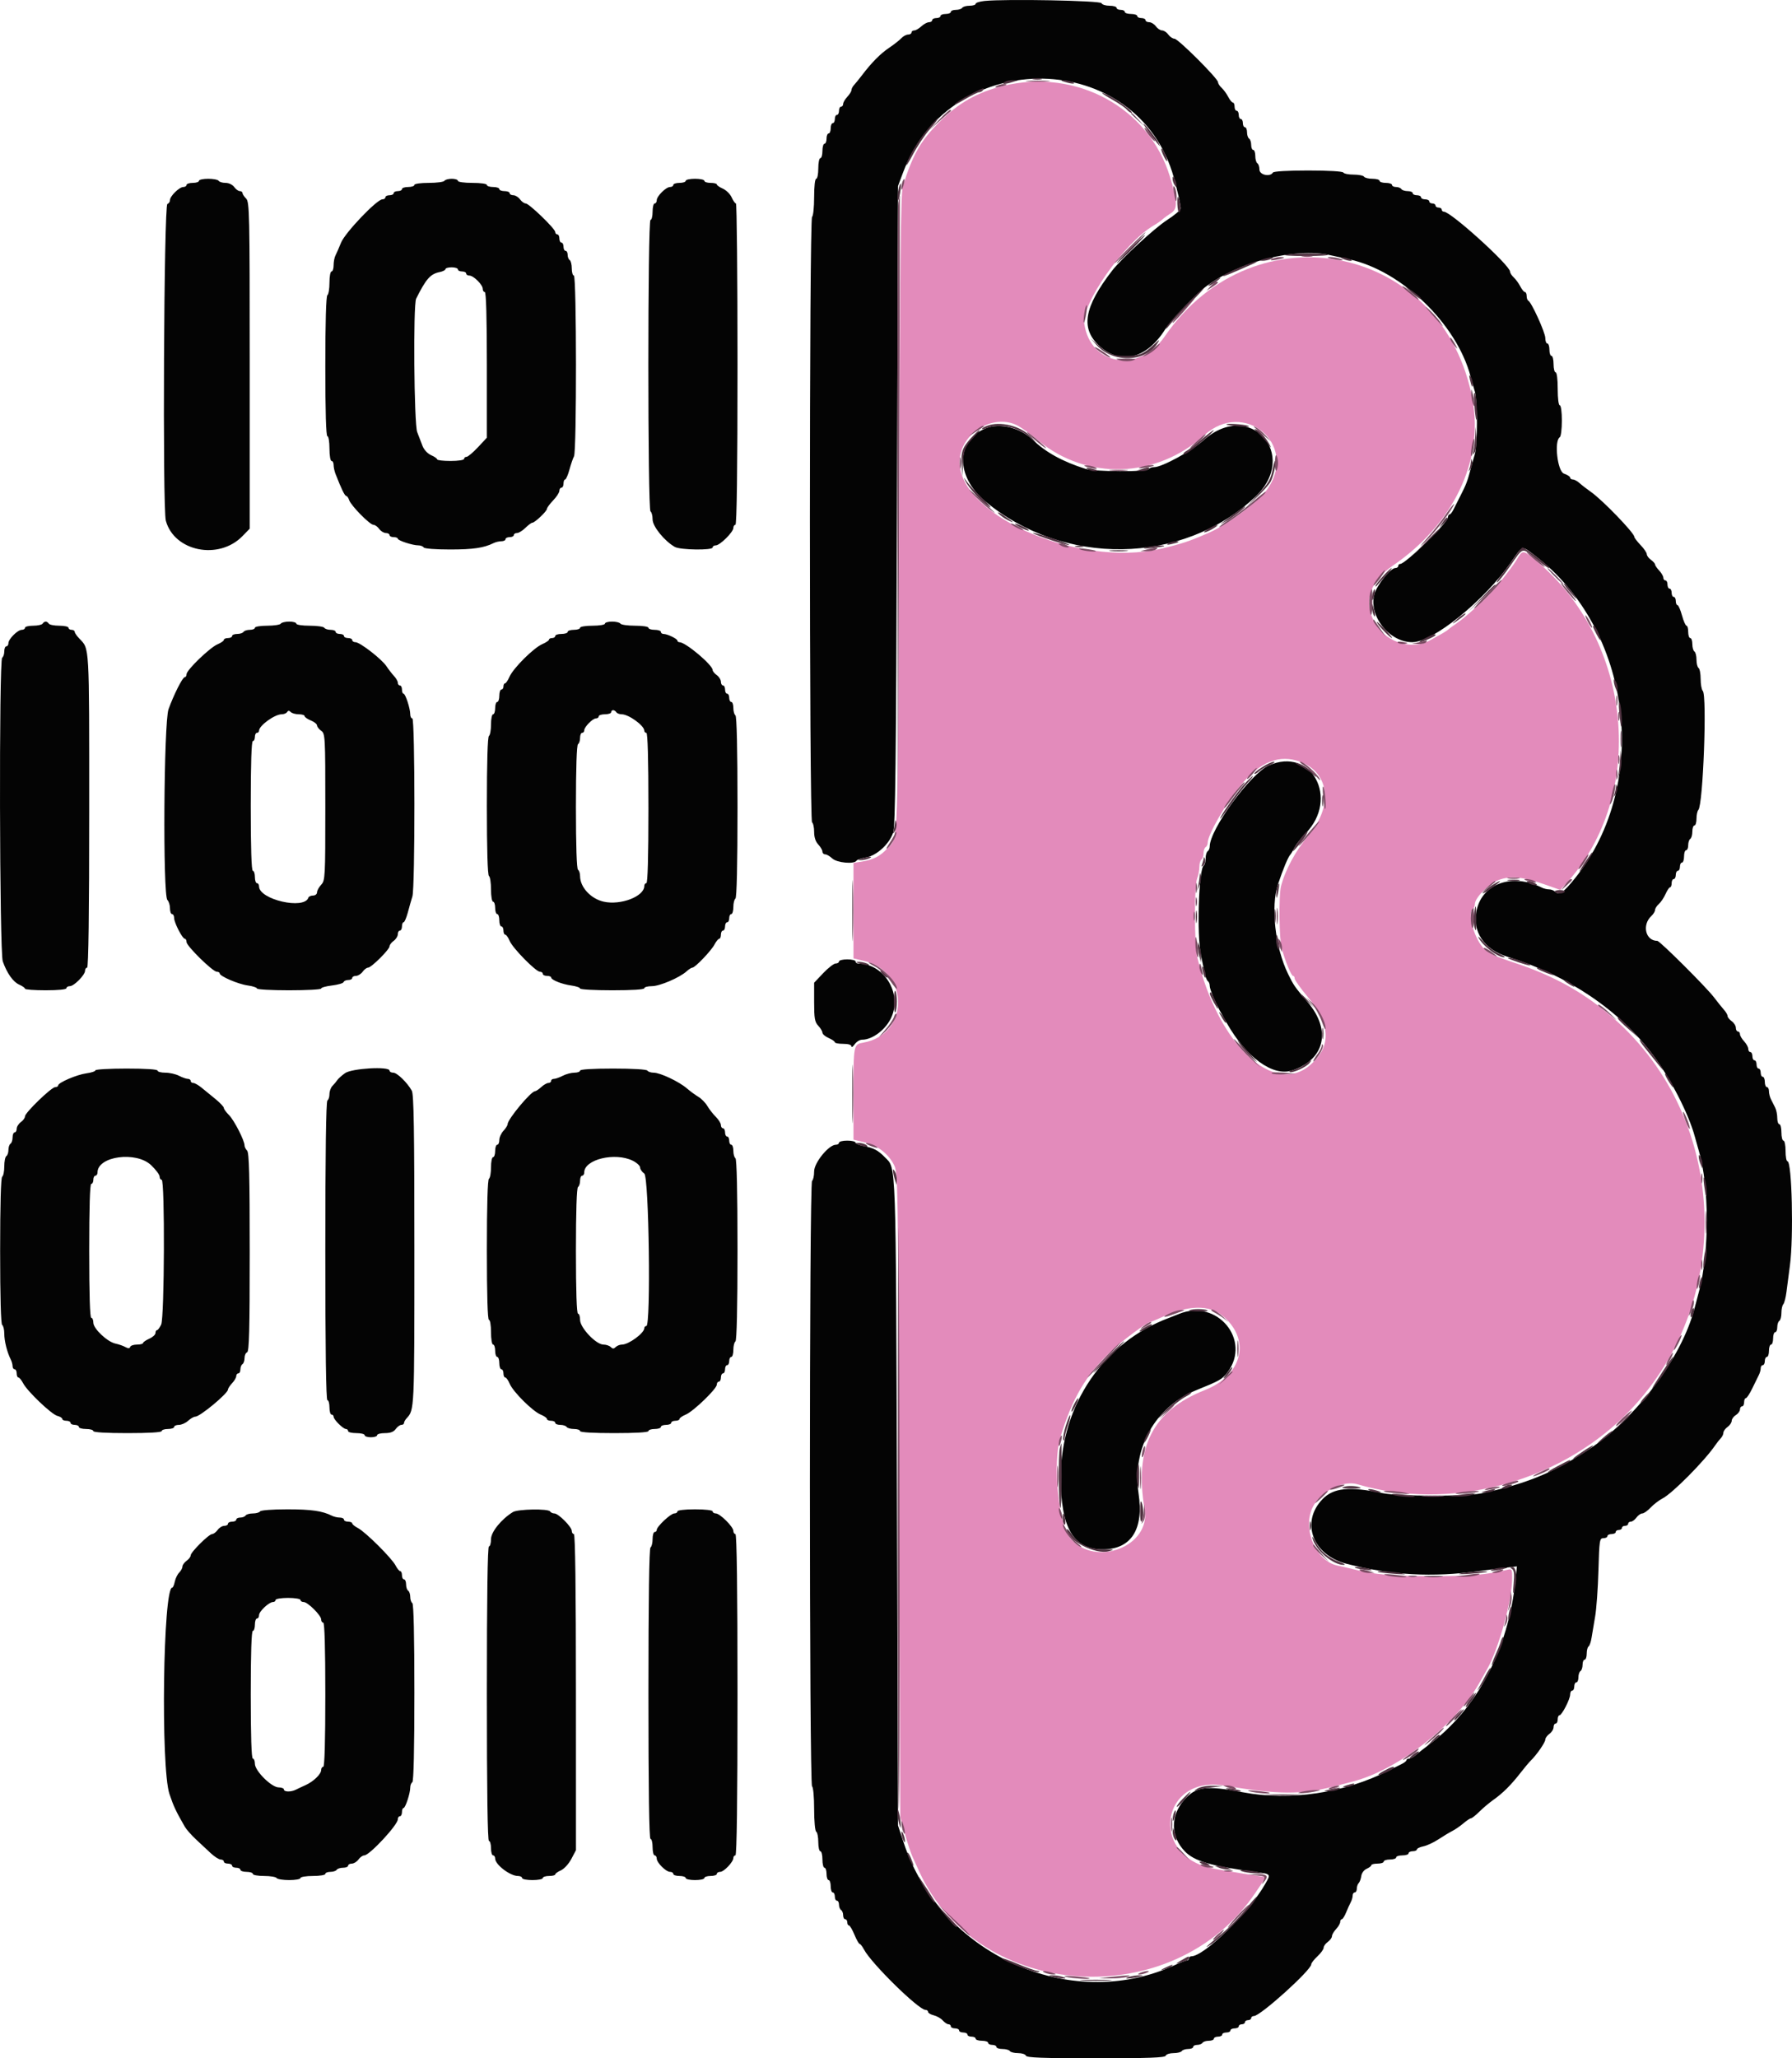 <svg width="54" height="62" viewBox="0 0 54 62" fill="none" xmlns="http://www.w3.org/2000/svg">
<path fill-rule="evenodd" clip-rule="evenodd" d="M30.227 2.588C29.458 2.776 28.876 3.105 28.309 3.674C27.74 4.243 27.516 4.635 27.207 5.602C27.144 5.796 27.12 7.922 27.094 15.467C27.058 25.866 27.083 25.186 26.726 25.57C26.518 25.793 26.32 25.895 25.985 25.95L25.719 25.994V27.432V28.87L26.04 28.945C27.415 29.27 27.401 31.157 26.022 31.405C25.717 31.46 25.719 31.447 25.719 32.985V34.33L26.045 34.407C26.434 34.499 26.755 34.741 26.932 35.076C27.061 35.32 27.061 35.363 27.095 45.031L27.129 54.741L27.268 55.237C27.344 55.51 27.448 55.824 27.499 55.935C27.55 56.046 27.639 56.241 27.697 56.369C29.476 60.294 35.381 60.666 37.836 57.007L38.147 56.544L37.441 56.435C37.053 56.375 36.623 56.301 36.486 56.27C34.614 55.853 35.004 53.467 36.892 53.786C38.536 54.064 39.23 54.066 40.262 53.796C40.451 53.747 40.689 53.684 40.792 53.657C42.135 53.303 43.855 51.963 44.565 50.717C44.636 50.593 44.745 50.4 44.808 50.289C45.162 49.666 45.567 48.201 45.567 47.542C45.567 47.255 45.565 47.251 45.395 47.292C44.819 47.433 44.269 47.478 43.133 47.478C41.935 47.478 41.446 47.434 40.761 47.264C40.607 47.226 40.405 47.18 40.312 47.161C39.608 47.02 39.199 45.938 39.611 45.306C39.894 44.871 40.502 44.591 40.906 44.71C43.649 45.516 46.874 44.692 48.95 42.655C52.298 39.37 52.143 33.752 48.618 30.668C47.766 29.922 46.845 29.403 45.692 29.02C44.99 28.786 44.825 28.706 44.673 28.525C44.399 28.201 44.216 27.481 44.381 27.379C44.416 27.358 44.444 27.292 44.444 27.232C44.444 27.044 44.863 26.62 45.163 26.507C45.512 26.374 45.895 26.411 46.546 26.641L47.017 26.807L47.182 26.628C49.644 23.942 49.212 19.297 46.276 16.878C45.885 16.556 45.885 16.556 45.692 16.877C45.524 17.156 44.937 17.877 44.728 18.062C44.657 18.124 44.487 18.279 44.35 18.405C44.213 18.532 44.002 18.703 43.882 18.785C43.762 18.868 43.65 18.95 43.632 18.969C43.615 18.988 43.534 19.041 43.452 19.087C43.37 19.132 43.208 19.223 43.091 19.288C42.512 19.611 41.689 19.321 41.389 18.688C41.096 18.068 41.3 17.499 41.982 17.031C43.791 15.791 44.705 13.892 44.376 12.058C43.535 7.366 37.821 6.182 35.097 10.135C34.332 11.245 32.866 11.022 32.676 9.765C32.584 9.15 33.872 7.317 34.767 6.791C34.869 6.732 34.988 6.649 35.032 6.607C35.077 6.565 35.191 6.481 35.288 6.419C35.49 6.291 35.483 6.074 35.255 5.322C34.62 3.238 32.435 2.049 30.227 2.588ZM30.684 12.831C30.808 12.9 31.08 13.098 31.288 13.271C32.754 14.484 34.845 14.415 36.294 13.106C37.486 12.03 39.097 13.355 38.222 14.691C37.98 15.061 37.021 15.788 36.439 16.043C35.843 16.304 35.602 16.385 34.988 16.528C32.426 17.127 28.698 15.432 28.926 13.773C29.037 12.971 30.005 12.452 30.684 12.831ZM39.181 22.947C40.077 23.284 40.18 24.3 39.408 25.197C39.046 25.618 38.72 26.224 38.602 26.697C38.532 26.975 38.545 28.274 38.621 28.558C38.722 28.937 38.91 29.396 38.965 29.396C38.992 29.396 39.014 29.433 39.014 29.478C39.014 29.523 39.195 29.776 39.416 30.041C40.102 30.862 40.124 31.523 39.483 32.08C38.377 33.041 36.697 31.444 36.082 28.848C35.986 28.441 35.981 26.704 36.075 26.46C36.112 26.364 36.142 26.205 36.142 26.107C36.142 26.009 36.171 25.911 36.205 25.89C36.239 25.869 36.267 25.785 36.267 25.704C36.267 25.623 36.295 25.539 36.33 25.518C36.364 25.497 36.392 25.44 36.392 25.392C36.392 25.147 36.931 24.208 37.391 23.651C37.976 22.943 38.559 22.713 39.181 22.947ZM36.819 39.617C37.707 40.328 37.46 41.417 36.306 41.873C34.729 42.497 34.172 43.602 34.493 45.472C34.683 46.578 33.006 47.226 32.254 46.337C31.896 45.914 31.714 44.072 31.953 43.294C32.313 42.118 32.718 41.429 33.469 40.714C33.812 40.387 34.575 39.819 34.67 39.819C34.689 39.819 34.866 39.745 35.064 39.654C35.797 39.318 36.429 39.305 36.819 39.617Z" fill="#E38BBB"/>
<path fill-rule="evenodd" clip-rule="evenodd" d="M29.667 0.029C29.521 0.044 29.401 0.082 29.401 0.114C29.401 0.146 29.319 0.173 29.218 0.173C29.117 0.173 29.017 0.201 28.996 0.235C28.974 0.269 28.889 0.297 28.805 0.297C28.721 0.297 28.652 0.325 28.652 0.359C28.652 0.393 28.582 0.421 28.496 0.421C28.411 0.421 28.34 0.449 28.34 0.483C28.34 0.517 28.284 0.545 28.215 0.545C28.147 0.545 28.091 0.573 28.091 0.607C28.091 0.641 28.047 0.669 27.994 0.669C27.942 0.669 27.838 0.725 27.764 0.793C27.691 0.861 27.593 0.917 27.549 0.917C27.503 0.917 27.467 0.945 27.467 0.979C27.467 1.013 27.421 1.041 27.365 1.041C27.309 1.041 27.217 1.091 27.162 1.15C27.106 1.21 26.941 1.34 26.794 1.439C26.528 1.618 26.262 1.887 25.969 2.274C25.883 2.387 25.777 2.517 25.735 2.562C25.692 2.608 25.657 2.677 25.657 2.715C25.657 2.753 25.6 2.844 25.532 2.917C25.463 2.99 25.407 3.087 25.407 3.132C25.407 3.176 25.379 3.213 25.344 3.213C25.31 3.213 25.282 3.269 25.282 3.337C25.282 3.405 25.254 3.461 25.22 3.461C25.185 3.461 25.157 3.517 25.157 3.585C25.157 3.653 25.129 3.709 25.095 3.709C25.061 3.709 25.032 3.779 25.032 3.864C25.032 3.95 25.004 4.02 24.97 4.02C24.936 4.02 24.907 4.089 24.907 4.175C24.907 4.26 24.88 4.33 24.845 4.33C24.811 4.33 24.783 4.427 24.783 4.547C24.783 4.666 24.755 4.764 24.72 4.764C24.686 4.764 24.658 4.904 24.658 5.074C24.658 5.245 24.63 5.385 24.596 5.385C24.558 5.385 24.533 5.611 24.533 5.939C24.533 6.244 24.505 6.511 24.471 6.532C24.384 6.585 24.384 24.72 24.471 24.773C24.505 24.794 24.533 24.923 24.533 25.059C24.533 25.22 24.576 25.352 24.658 25.439C24.727 25.512 24.783 25.609 24.783 25.654C24.783 25.698 24.82 25.735 24.865 25.735C24.91 25.735 25.007 25.791 25.08 25.859C25.221 25.99 25.74 26.038 25.809 25.927C25.829 25.895 25.958 25.851 26.098 25.828C26.416 25.774 26.797 25.427 26.913 25.084C26.981 24.882 27.002 23.039 27.029 15.219L27.061 5.602L27.212 5.198C28.655 1.347 34.291 1.454 35.374 5.354C35.481 5.738 35.581 6.184 35.581 6.278C35.581 6.324 35.392 6.485 35.16 6.634C34.789 6.873 33.789 7.795 33.514 8.151C32.664 9.252 32.555 9.892 33.126 10.418C33.766 11.009 34.558 10.808 35.115 9.914C35.267 9.671 36.057 8.844 36.343 8.629C37.336 7.884 39.021 7.455 40.062 7.682C40.223 7.717 40.496 7.776 40.667 7.814C42.238 8.156 43.896 9.758 44.315 11.341C44.356 11.494 44.416 11.706 44.448 11.81C44.48 11.915 44.506 12.332 44.506 12.737C44.506 13.142 44.48 13.558 44.448 13.663C44.416 13.768 44.356 13.979 44.316 14.133C44.22 14.494 44.179 14.602 44.006 14.939C43.927 15.093 43.832 15.281 43.794 15.358C43.757 15.434 43.705 15.497 43.679 15.497C43.653 15.498 43.632 15.538 43.632 15.587C43.632 15.738 42.35 16.987 42.196 16.987C42.162 16.987 42.134 17.015 42.134 17.049C42.134 17.083 42.094 17.111 42.045 17.111C41.904 17.111 41.495 17.62 41.418 17.89C41.231 18.545 41.858 19.345 42.558 19.345C43.184 19.345 44.749 18.076 45.538 16.928C45.89 16.416 45.85 16.428 46.233 16.719C49.175 18.947 49.763 23.588 47.466 26.449C47.111 26.891 46.98 26.979 46.858 26.858C46.821 26.82 46.739 26.79 46.677 26.79C46.615 26.79 46.515 26.765 46.456 26.735C45.581 26.296 44.681 26.605 44.499 27.408C44.352 28.057 44.714 28.601 45.442 28.825C47.245 29.379 48.811 30.438 49.815 31.784C50.342 32.492 50.89 33.562 51.071 34.235C51.103 34.355 51.158 34.55 51.193 34.669C51.509 35.74 51.513 37.708 51.201 38.889C51.151 39.076 51.089 39.313 51.062 39.416C50.662 40.928 49.288 42.743 47.82 43.699C46.782 44.375 45.941 44.714 44.631 44.985C44.165 45.081 42.139 45.076 41.666 44.978C40.661 44.768 40.182 44.816 39.852 45.159C39.184 45.852 39.554 46.844 40.58 47.106C41.925 47.451 43.167 47.519 44.568 47.325C44.791 47.294 45.14 47.25 45.342 47.226L45.71 47.184L45.67 47.581C45.456 49.686 44.504 51.491 43.039 52.571C42.902 52.673 42.735 52.804 42.669 52.864C42.602 52.924 42.511 52.972 42.466 52.972C42.42 52.972 42.384 52.993 42.383 53.019C42.383 53.045 42.32 53.096 42.243 53.134C42.166 53.172 41.99 53.26 41.853 53.33C40.518 54.012 38.87 54.258 37.453 53.988C36.329 53.774 36.033 53.814 35.676 54.228C35.264 54.707 35.276 55.325 35.705 55.769C35.986 56.059 36.49 56.208 37.755 56.376C38.315 56.451 38.303 56.438 38.127 56.748C37.641 57.606 36.288 58.929 35.896 58.929C35.86 58.929 35.83 58.957 35.83 58.991C35.83 59.025 35.803 59.053 35.77 59.053C35.736 59.053 35.559 59.121 35.375 59.205C32.23 60.635 28.335 58.863 27.229 55.499L27.061 54.989L27.029 45.248C26.994 34.754 27.01 35.212 26.666 34.86C26.461 34.649 26.318 34.574 26.015 34.52C25.887 34.497 25.781 34.451 25.781 34.419C25.781 34.386 25.669 34.359 25.532 34.359C25.394 34.359 25.282 34.387 25.282 34.421C25.282 34.455 25.239 34.483 25.187 34.483C24.973 34.483 24.533 35.023 24.533 35.285C24.533 35.42 24.505 35.548 24.471 35.569C24.384 35.622 24.384 53.757 24.471 53.81C24.506 53.832 24.533 54.13 24.533 54.493C24.533 54.855 24.56 55.154 24.596 55.175C24.63 55.196 24.658 55.337 24.658 55.489C24.658 55.641 24.686 55.764 24.72 55.764C24.755 55.764 24.783 55.876 24.783 56.013C24.783 56.149 24.811 56.261 24.845 56.261C24.88 56.261 24.907 56.345 24.907 56.447C24.907 56.549 24.936 56.633 24.97 56.633C25.004 56.633 25.032 56.717 25.032 56.819C25.032 56.922 25.061 57.005 25.095 57.005C25.129 57.005 25.157 57.061 25.157 57.13C25.157 57.198 25.185 57.254 25.22 57.254C25.254 57.254 25.282 57.308 25.282 57.374C25.282 57.44 25.31 57.512 25.344 57.533C25.379 57.554 25.407 57.625 25.407 57.692C25.407 57.758 25.435 57.812 25.469 57.812C25.504 57.812 25.532 57.854 25.532 57.905C25.532 57.956 25.554 57.998 25.581 57.998C25.609 57.998 25.683 58.124 25.747 58.277C25.811 58.431 25.882 58.556 25.905 58.556C25.928 58.556 25.987 58.632 26.036 58.725C26.256 59.143 27.681 60.542 27.887 60.542C27.93 60.542 27.966 60.569 27.966 60.603C27.966 60.636 28.043 60.683 28.137 60.706C28.232 60.729 28.355 60.799 28.41 60.862C28.466 60.925 28.543 60.976 28.582 60.976C28.621 60.976 28.652 61.004 28.652 61.038C28.652 61.072 28.709 61.1 28.777 61.1C28.846 61.1 28.902 61.128 28.902 61.162C28.902 61.197 28.958 61.224 29.027 61.224C29.096 61.224 29.152 61.252 29.152 61.286C29.152 61.321 29.208 61.349 29.277 61.349C29.345 61.349 29.401 61.377 29.401 61.411C29.401 61.445 29.486 61.473 29.589 61.473C29.692 61.473 29.776 61.501 29.776 61.535C29.776 61.569 29.832 61.597 29.901 61.597C29.969 61.597 30.026 61.625 30.026 61.659C30.026 61.693 30.108 61.721 30.209 61.721C30.31 61.721 30.41 61.749 30.431 61.783C30.453 61.817 30.564 61.845 30.679 61.845C30.795 61.845 30.901 61.88 30.915 61.922C30.935 61.983 31.413 62 33.022 62C34.63 62 35.108 61.983 35.128 61.922C35.142 61.88 35.248 61.845 35.364 61.845C35.479 61.845 35.59 61.817 35.612 61.783C35.633 61.749 35.719 61.721 35.803 61.721C35.886 61.721 35.955 61.693 35.955 61.659C35.955 61.625 36.009 61.597 36.076 61.597C36.143 61.597 36.215 61.569 36.236 61.535C36.257 61.501 36.343 61.473 36.427 61.473C36.511 61.473 36.579 61.445 36.579 61.411C36.579 61.377 36.635 61.349 36.704 61.349C36.773 61.349 36.829 61.321 36.829 61.286C36.829 61.252 36.885 61.224 36.954 61.224C37.022 61.224 37.078 61.197 37.078 61.162C37.078 61.128 37.135 61.1 37.203 61.1C37.272 61.1 37.328 61.072 37.328 61.038C37.328 61.004 37.37 60.976 37.422 60.976C37.473 60.976 37.515 60.948 37.515 60.914C37.515 60.88 37.557 60.852 37.609 60.852C37.66 60.852 37.703 60.824 37.703 60.79C37.703 60.756 37.74 60.728 37.786 60.728C37.979 60.728 39.513 59.345 39.513 59.17C39.513 59.133 39.597 59.025 39.7 58.929C39.803 58.833 39.887 58.717 39.887 58.669C39.887 58.623 39.943 58.544 40.012 58.495C40.081 58.445 40.137 58.368 40.137 58.323C40.137 58.278 40.193 58.181 40.262 58.108C40.33 58.035 40.386 57.938 40.386 57.893C40.386 57.849 40.408 57.812 40.434 57.812C40.46 57.812 40.517 57.721 40.563 57.61C40.608 57.499 40.671 57.36 40.703 57.301C40.735 57.242 40.761 57.151 40.761 57.099C40.761 57.048 40.789 57.005 40.823 57.005C40.858 57.005 40.886 56.955 40.886 56.894C40.886 56.832 40.911 56.755 40.943 56.723C40.974 56.691 41.01 56.594 41.021 56.509C41.033 56.421 41.102 56.328 41.182 56.293C41.26 56.259 41.323 56.21 41.323 56.184C41.323 56.158 41.407 56.137 41.51 56.137C41.613 56.137 41.697 56.109 41.697 56.075C41.697 56.041 41.781 56.013 41.884 56.013C41.987 56.013 42.072 55.985 42.072 55.951C42.072 55.916 42.156 55.889 42.259 55.889C42.362 55.889 42.446 55.861 42.446 55.827C42.446 55.792 42.502 55.764 42.571 55.764C42.64 55.764 42.696 55.74 42.696 55.71C42.696 55.681 42.783 55.639 42.889 55.617C42.995 55.596 43.199 55.502 43.342 55.408C43.484 55.314 43.674 55.2 43.763 55.154C43.852 55.109 44.004 55.004 44.1 54.922C44.197 54.839 44.298 54.772 44.326 54.772C44.354 54.772 44.469 54.681 44.582 54.569C44.694 54.458 44.885 54.298 45.005 54.213C45.28 54.021 45.537 53.765 45.815 53.407C45.934 53.253 46.075 53.086 46.127 53.035C46.304 52.864 46.566 52.486 46.566 52.401C46.566 52.355 46.622 52.277 46.69 52.228C46.759 52.179 46.815 52.089 46.815 52.028C46.815 51.967 46.843 51.918 46.878 51.918C46.912 51.918 46.94 51.862 46.94 51.794C46.94 51.725 46.963 51.67 46.991 51.67C47.064 51.67 47.315 51.184 47.315 51.043C47.315 50.978 47.343 50.925 47.377 50.925C47.411 50.925 47.439 50.869 47.439 50.801C47.439 50.733 47.467 50.677 47.502 50.677C47.536 50.677 47.564 50.609 47.564 50.526C47.564 50.442 47.592 50.357 47.627 50.336C47.661 50.315 47.689 50.229 47.689 50.146C47.689 50.062 47.717 49.994 47.751 49.994C47.786 49.994 47.814 49.912 47.814 49.812C47.814 49.712 47.839 49.614 47.87 49.595C47.9 49.576 47.942 49.456 47.961 49.328C47.981 49.2 48.029 48.913 48.068 48.691C48.107 48.47 48.152 47.849 48.167 47.311C48.193 46.392 48.202 46.334 48.316 46.334C48.383 46.334 48.438 46.306 48.438 46.272C48.438 46.238 48.494 46.21 48.563 46.21C48.631 46.21 48.688 46.182 48.688 46.148C48.688 46.114 48.73 46.086 48.781 46.086C48.833 46.086 48.875 46.058 48.875 46.024C48.875 45.989 48.917 45.962 48.968 45.962C49.02 45.962 49.062 45.934 49.062 45.9C49.062 45.865 49.098 45.837 49.142 45.837C49.186 45.837 49.262 45.782 49.312 45.713C49.361 45.645 49.441 45.589 49.488 45.589C49.535 45.589 49.648 45.51 49.74 45.412C49.831 45.315 49.995 45.19 50.103 45.134C50.397 44.983 51.359 44.013 51.684 43.539C51.735 43.464 51.812 43.366 51.855 43.322C51.898 43.277 51.933 43.203 51.933 43.157C51.933 43.111 51.989 43.033 52.058 42.983C52.127 42.934 52.183 42.851 52.183 42.798C52.183 42.746 52.239 42.668 52.308 42.626C52.376 42.583 52.432 42.506 52.432 42.456C52.432 42.404 52.461 42.363 52.495 42.363C52.529 42.363 52.557 42.307 52.557 42.239C52.557 42.171 52.581 42.115 52.61 42.115C52.639 42.115 52.726 41.982 52.804 41.82C52.882 41.658 52.971 41.477 53.001 41.418C53.032 41.358 53.057 41.268 53.057 41.216C53.057 41.164 53.085 41.122 53.119 41.122C53.153 41.122 53.181 41.066 53.181 40.998C53.181 40.93 53.21 40.874 53.244 40.874C53.278 40.874 53.306 40.79 53.306 40.688C53.306 40.585 53.334 40.502 53.369 40.502C53.403 40.502 53.431 40.418 53.431 40.316C53.431 40.213 53.459 40.129 53.494 40.129C53.528 40.129 53.556 40.061 53.556 39.978C53.556 39.895 53.584 39.809 53.618 39.788C53.653 39.767 53.681 39.659 53.681 39.549C53.681 39.438 53.706 39.321 53.737 39.289C53.768 39.256 53.811 39.09 53.833 38.919C53.854 38.749 53.901 38.386 53.938 38.113C54.052 37.261 53.998 34.98 53.863 34.98C53.831 34.98 53.806 34.84 53.806 34.669C53.806 34.499 53.778 34.359 53.743 34.359C53.709 34.359 53.681 34.248 53.681 34.111C53.681 33.975 53.653 33.863 53.618 33.863C53.584 33.863 53.556 33.779 53.556 33.676C53.556 33.573 53.528 33.434 53.494 33.366C53.459 33.298 53.403 33.187 53.369 33.119C53.334 33.051 53.306 32.94 53.306 32.871C53.306 32.802 53.278 32.746 53.244 32.746C53.21 32.746 53.181 32.676 53.181 32.591C53.181 32.506 53.153 32.436 53.119 32.436C53.085 32.436 53.057 32.38 53.057 32.312C53.057 32.243 53.029 32.188 52.994 32.188C52.96 32.188 52.932 32.132 52.932 32.064C52.932 31.995 52.904 31.939 52.869 31.939C52.835 31.939 52.807 31.884 52.807 31.815C52.807 31.747 52.779 31.691 52.745 31.691C52.71 31.691 52.682 31.648 52.682 31.596C52.682 31.543 52.626 31.44 52.557 31.367C52.489 31.294 52.432 31.197 52.432 31.152C52.432 31.108 52.404 31.071 52.37 31.071C52.336 31.071 52.308 31.021 52.308 30.96C52.308 30.9 52.252 30.81 52.183 30.761C52.114 30.712 52.058 30.641 52.058 30.604C52.058 30.566 52.009 30.482 51.949 30.416C51.889 30.349 51.756 30.183 51.653 30.047C51.428 29.747 50.017 28.341 49.941 28.341C49.585 28.341 49.472 27.86 49.764 27.59C49.824 27.534 49.873 27.453 49.873 27.41C49.873 27.367 49.925 27.287 49.987 27.231C50.05 27.176 50.141 27.04 50.19 26.929C50.239 26.819 50.3 26.728 50.326 26.728C50.352 26.728 50.373 26.672 50.373 26.604C50.373 26.535 50.401 26.48 50.435 26.48C50.47 26.48 50.498 26.424 50.498 26.355C50.498 26.287 50.526 26.231 50.56 26.231C50.594 26.231 50.623 26.176 50.623 26.107C50.623 26.039 50.651 25.983 50.685 25.983C50.719 25.983 50.747 25.899 50.747 25.797C50.747 25.695 50.775 25.611 50.81 25.611C50.844 25.611 50.872 25.543 50.872 25.46C50.872 25.376 50.9 25.291 50.934 25.27C50.969 25.249 50.997 25.149 50.997 25.049C50.997 24.948 51.025 24.866 51.059 24.866C51.094 24.866 51.122 24.774 51.122 24.662C51.122 24.549 51.147 24.43 51.178 24.398C51.321 24.248 51.444 20.943 51.311 20.811C51.276 20.776 51.247 20.614 51.247 20.453C51.247 20.291 51.218 20.141 51.184 20.12C51.15 20.099 51.122 19.987 51.122 19.872C51.122 19.756 51.094 19.645 51.059 19.624C51.025 19.603 50.997 19.503 50.997 19.403C50.997 19.302 50.969 19.22 50.934 19.22C50.9 19.22 50.872 19.137 50.872 19.034C50.872 18.932 50.849 18.848 50.821 18.848C50.793 18.848 50.732 18.709 50.685 18.538C50.638 18.367 50.577 18.228 50.549 18.228C50.521 18.228 50.498 18.172 50.498 18.104C50.498 18.035 50.47 17.98 50.435 17.98C50.401 17.98 50.373 17.924 50.373 17.855C50.373 17.787 50.345 17.731 50.31 17.731C50.276 17.731 50.248 17.675 50.248 17.607C50.248 17.539 50.22 17.483 50.186 17.483C50.151 17.483 50.123 17.447 50.123 17.402C50.123 17.357 50.067 17.26 49.998 17.187C49.93 17.114 49.873 17.031 49.873 17.003C49.873 16.975 49.817 16.912 49.749 16.863C49.68 16.814 49.624 16.737 49.624 16.693C49.624 16.649 49.54 16.526 49.437 16.419C49.334 16.311 49.249 16.2 49.249 16.172C49.249 16.055 48.283 15.055 47.939 14.816C47.819 14.732 47.666 14.614 47.599 14.553C47.533 14.493 47.441 14.443 47.396 14.443C47.351 14.443 47.315 14.418 47.315 14.387C47.315 14.356 47.23 14.302 47.127 14.266C46.932 14.199 46.828 13.279 47.002 13.171C47.037 13.15 47.065 12.925 47.065 12.671C47.065 12.405 47.038 12.209 47.002 12.209C46.966 12.209 46.94 12.003 46.94 11.713C46.94 11.424 46.914 11.217 46.878 11.217C46.843 11.217 46.815 11.105 46.815 10.969C46.815 10.832 46.787 10.72 46.753 10.72C46.718 10.72 46.69 10.637 46.69 10.534C46.69 10.432 46.662 10.348 46.628 10.348C46.594 10.348 46.566 10.273 46.566 10.182C46.566 10.017 46.146 9.095 46.053 9.056C46.026 9.044 46.004 8.981 46.004 8.916C46.004 8.85 45.98 8.797 45.952 8.797C45.923 8.797 45.86 8.72 45.812 8.626C45.764 8.533 45.674 8.411 45.614 8.355C45.554 8.3 45.504 8.223 45.504 8.183C45.504 7.993 43.72 6.377 43.511 6.377C43.475 6.377 43.445 6.349 43.445 6.315C43.445 6.281 43.403 6.253 43.351 6.253C43.3 6.253 43.258 6.225 43.258 6.191C43.258 6.157 43.215 6.129 43.164 6.129C43.112 6.129 43.07 6.101 43.07 6.067C43.07 6.033 43.014 6.005 42.945 6.005C42.877 6.005 42.821 5.977 42.821 5.943C42.821 5.909 42.764 5.881 42.696 5.881C42.627 5.881 42.571 5.853 42.571 5.819C42.571 5.785 42.502 5.757 42.419 5.757C42.335 5.757 42.249 5.729 42.228 5.695C42.206 5.661 42.135 5.633 42.068 5.633C42.001 5.633 41.947 5.605 41.947 5.571C41.947 5.537 41.862 5.509 41.76 5.509C41.657 5.509 41.572 5.481 41.572 5.447C41.572 5.412 41.476 5.385 41.358 5.385C41.239 5.385 41.125 5.357 41.104 5.322C41.083 5.288 40.943 5.26 40.792 5.26C40.642 5.26 40.501 5.233 40.48 5.198C40.457 5.161 40.033 5.136 39.419 5.136C38.805 5.136 38.381 5.161 38.358 5.198C38.271 5.339 37.952 5.269 37.952 5.109C37.952 5.026 37.924 4.94 37.89 4.919C37.855 4.898 37.827 4.799 37.827 4.698C37.827 4.598 37.799 4.516 37.765 4.516C37.731 4.516 37.703 4.448 37.703 4.365C37.703 4.281 37.675 4.196 37.64 4.175C37.606 4.154 37.578 4.068 37.578 3.985C37.578 3.901 37.55 3.833 37.515 3.833C37.481 3.833 37.453 3.778 37.453 3.709C37.453 3.641 37.425 3.585 37.391 3.585C37.356 3.585 37.328 3.529 37.328 3.461C37.328 3.393 37.3 3.337 37.266 3.337C37.231 3.337 37.203 3.281 37.203 3.213C37.203 3.145 37.18 3.089 37.151 3.089C37.123 3.089 37.06 3.012 37.011 2.918C36.963 2.824 36.874 2.703 36.814 2.647C36.753 2.592 36.704 2.515 36.704 2.476C36.704 2.367 35.5 1.166 35.391 1.166C35.339 1.166 35.255 1.11 35.206 1.041C35.157 0.973 35.072 0.917 35.019 0.917C34.965 0.917 34.881 0.861 34.831 0.793C34.782 0.725 34.691 0.669 34.63 0.669C34.569 0.669 34.519 0.641 34.519 0.607C34.519 0.573 34.463 0.545 34.395 0.545C34.326 0.545 34.27 0.517 34.27 0.483C34.27 0.449 34.185 0.421 34.083 0.421C33.98 0.421 33.895 0.393 33.895 0.359C33.895 0.325 33.839 0.297 33.77 0.297C33.702 0.297 33.646 0.269 33.646 0.235C33.646 0.201 33.55 0.173 33.432 0.173C33.315 0.173 33.208 0.138 33.193 0.096C33.167 0.018 30.303 -0.036 29.667 0.029ZM5.996 5.447C5.996 5.481 5.912 5.509 5.809 5.509C5.706 5.509 5.621 5.537 5.621 5.571C5.621 5.605 5.578 5.633 5.525 5.633C5.403 5.633 5.122 5.908 5.122 6.028C5.122 6.078 5.087 6.13 5.044 6.145C4.939 6.179 4.895 15.305 4.997 15.684C5.249 16.613 6.591 16.883 7.307 16.149L7.525 15.925V11.007C7.525 6.406 7.518 6.082 7.416 5.981C7.356 5.921 7.307 5.846 7.307 5.814C7.307 5.783 7.271 5.757 7.227 5.757C7.183 5.757 7.106 5.701 7.057 5.633C7.005 5.561 6.895 5.509 6.797 5.509C6.704 5.509 6.61 5.481 6.589 5.447C6.568 5.412 6.425 5.385 6.273 5.385C6.121 5.385 5.996 5.412 5.996 5.447ZM13.392 5.447C13.371 5.481 13.158 5.509 12.92 5.509C12.673 5.509 12.487 5.535 12.487 5.571C12.487 5.605 12.403 5.633 12.3 5.633C12.197 5.633 12.113 5.661 12.113 5.695C12.113 5.729 12.056 5.757 11.988 5.757C11.919 5.757 11.863 5.785 11.863 5.819C11.863 5.853 11.807 5.881 11.738 5.881C11.669 5.881 11.613 5.909 11.613 5.943C11.613 5.977 11.572 6.005 11.522 6.005C11.357 6.005 10.4 7.008 10.278 7.308C10.216 7.461 10.14 7.636 10.109 7.695C10.078 7.754 10.053 7.887 10.053 7.99C10.053 8.092 10.025 8.177 9.99 8.177C9.956 8.177 9.928 8.328 9.928 8.514C9.928 8.7 9.9 8.869 9.866 8.89C9.826 8.914 9.803 9.697 9.803 11.034C9.803 12.397 9.825 13.14 9.866 13.14C9.9 13.14 9.928 13.306 9.928 13.512C9.928 13.719 9.956 13.885 9.99 13.885C10.025 13.885 10.053 13.939 10.053 14.006C10.053 14.072 10.078 14.191 10.108 14.269C10.287 14.728 10.389 14.939 10.433 14.939C10.459 14.939 10.499 14.995 10.521 15.064C10.573 15.227 11.144 15.808 11.252 15.808C11.298 15.808 11.377 15.864 11.426 15.932C11.475 16 11.566 16.056 11.627 16.056C11.688 16.056 11.738 16.084 11.738 16.118C11.738 16.152 11.794 16.18 11.863 16.18C11.931 16.18 11.988 16.201 11.988 16.227C11.988 16.283 12.434 16.428 12.607 16.428C12.674 16.428 12.747 16.456 12.768 16.491C12.79 16.526 13.126 16.552 13.563 16.552C14.257 16.552 14.584 16.504 14.874 16.359C14.933 16.329 15.039 16.304 15.108 16.304C15.177 16.304 15.233 16.276 15.233 16.242C15.233 16.208 15.289 16.18 15.358 16.18C15.427 16.18 15.483 16.152 15.483 16.118C15.483 16.084 15.526 16.056 15.579 16.056C15.632 16.056 15.746 15.986 15.832 15.901C15.918 15.816 16.012 15.746 16.041 15.746C16.116 15.746 16.482 15.398 16.482 15.327C16.482 15.295 16.566 15.18 16.669 15.073C16.772 14.966 16.856 14.836 16.856 14.785C16.856 14.733 16.884 14.691 16.918 14.691C16.953 14.691 16.981 14.635 16.981 14.567C16.981 14.499 17.003 14.443 17.03 14.443C17.056 14.443 17.115 14.31 17.159 14.148C17.203 13.986 17.265 13.805 17.297 13.746C17.379 13.595 17.375 8.301 17.293 8.301C17.259 8.301 17.23 8.205 17.23 8.087C17.23 7.97 17.202 7.856 17.168 7.835C17.134 7.814 17.106 7.743 17.106 7.676C17.106 7.61 17.078 7.556 17.043 7.556C17.009 7.556 16.981 7.5 16.981 7.432C16.981 7.364 16.953 7.308 16.918 7.308C16.884 7.308 16.856 7.252 16.856 7.184C16.856 7.116 16.828 7.06 16.794 7.06C16.759 7.06 16.731 7.027 16.731 6.988C16.731 6.89 15.943 6.129 15.842 6.129C15.797 6.129 15.72 6.073 15.67 6.005C15.621 5.937 15.53 5.881 15.469 5.881C15.408 5.881 15.358 5.853 15.358 5.819C15.358 5.785 15.288 5.757 15.202 5.757C15.116 5.757 15.046 5.729 15.046 5.695C15.046 5.661 14.962 5.633 14.859 5.633C14.756 5.633 14.671 5.605 14.671 5.571C14.671 5.535 14.484 5.509 14.235 5.509C13.985 5.509 13.798 5.482 13.798 5.447C13.798 5.412 13.715 5.385 13.614 5.385C13.513 5.385 13.413 5.412 13.392 5.447ZM20.663 5.447C20.663 5.481 20.579 5.509 20.476 5.509C20.373 5.509 20.289 5.537 20.289 5.571C20.289 5.605 20.245 5.633 20.192 5.633C20.068 5.633 19.79 5.909 19.79 6.033C19.79 6.086 19.761 6.129 19.727 6.129C19.693 6.129 19.665 6.241 19.665 6.377C19.665 6.514 19.637 6.625 19.602 6.625C19.516 6.625 19.516 15.352 19.602 15.405C19.637 15.426 19.665 15.535 19.665 15.647C19.665 15.857 20.024 16.299 20.336 16.475C20.502 16.568 21.475 16.581 21.475 16.491C21.475 16.456 21.518 16.428 21.57 16.428C21.695 16.428 22.099 16.026 22.099 15.903C22.099 15.851 22.127 15.808 22.161 15.808C22.202 15.808 22.224 14.153 22.224 10.969C22.224 8.307 22.203 6.129 22.177 6.129C22.151 6.129 22.093 6.047 22.048 5.946C22.003 5.846 21.884 5.728 21.783 5.683C21.682 5.639 21.6 5.581 21.6 5.555C21.6 5.53 21.515 5.509 21.412 5.509C21.309 5.509 21.225 5.481 21.225 5.447C21.225 5.412 21.099 5.385 20.944 5.385C20.79 5.385 20.663 5.412 20.663 5.447ZM13.798 8.114C13.798 8.149 13.854 8.177 13.922 8.177C13.991 8.177 14.047 8.204 14.047 8.239C14.047 8.273 14.091 8.301 14.144 8.301C14.269 8.301 14.547 8.577 14.547 8.701C14.547 8.754 14.575 8.797 14.609 8.797C14.649 8.797 14.671 9.57 14.671 10.991V13.185L14.402 13.473C14.254 13.631 14.099 13.761 14.059 13.761C14.018 13.761 13.985 13.788 13.985 13.823C13.985 13.858 13.808 13.885 13.579 13.885C13.356 13.885 13.174 13.864 13.174 13.838C13.174 13.812 13.092 13.755 12.991 13.711C12.884 13.663 12.778 13.549 12.732 13.432C12.69 13.322 12.618 13.135 12.572 13.016C12.476 12.765 12.448 9.185 12.54 8.998C12.837 8.401 12.97 8.251 13.251 8.195C13.346 8.176 13.423 8.136 13.423 8.107C13.423 8.077 13.508 8.052 13.611 8.052C13.713 8.052 13.798 8.08 13.798 8.114ZM29.713 12.899C28.803 13.259 28.788 14.344 29.683 15.095C32.044 17.074 35.634 17.021 37.818 14.975C39.183 13.695 37.657 12.011 36.267 13.263C35.912 13.583 35.016 14.071 34.784 14.071C34.711 14.071 34.634 14.099 34.613 14.133C34.559 14.219 32.991 14.212 32.714 14.124C32.02 13.905 31.516 13.627 31.118 13.246C30.738 12.882 30.134 12.733 29.713 12.899ZM1.284 18.786C1.262 18.82 1.134 18.848 0.999 18.848C0.864 18.848 0.753 18.876 0.753 18.91C0.753 18.944 0.71 18.972 0.657 18.972C0.532 18.972 0.254 19.249 0.254 19.373C0.254 19.425 0.226 19.469 0.191 19.469C0.157 19.469 0.129 19.537 0.129 19.62C0.129 19.703 0.101 19.789 0.066 19.81C-0.033 19.871 -0.016 28.683 0.084 28.961C0.212 29.32 0.396 29.579 0.58 29.66C0.675 29.702 0.753 29.757 0.753 29.783C0.753 29.809 1.034 29.83 1.377 29.83C1.752 29.83 2.001 29.805 2.001 29.768C2.001 29.734 2.047 29.706 2.104 29.706C2.23 29.706 2.563 29.369 2.563 29.241C2.563 29.19 2.591 29.148 2.625 29.148C2.666 29.148 2.688 27.524 2.688 24.4C2.688 19.365 2.699 19.556 2.391 19.236C2.314 19.156 2.251 19.064 2.251 19.032C2.251 18.999 2.209 18.972 2.157 18.972C2.106 18.972 2.064 18.944 2.064 18.91C2.064 18.876 1.939 18.848 1.787 18.848C1.634 18.848 1.492 18.82 1.471 18.786C1.45 18.752 1.407 18.724 1.377 18.724C1.347 18.724 1.305 18.752 1.284 18.786ZM8.461 18.786C8.44 18.82 8.256 18.848 8.052 18.848C7.846 18.848 7.681 18.876 7.681 18.91C7.681 18.944 7.613 18.972 7.529 18.972C7.445 18.972 7.359 19 7.338 19.034C7.317 19.068 7.231 19.096 7.147 19.096C7.063 19.096 6.994 19.124 6.994 19.158C6.994 19.192 6.938 19.22 6.87 19.22C6.801 19.22 6.745 19.245 6.745 19.275C6.745 19.305 6.66 19.364 6.557 19.407C6.329 19.501 5.621 20.183 5.621 20.309C5.621 20.359 5.597 20.399 5.566 20.399C5.502 20.399 5.243 20.911 5.079 21.361C4.935 21.757 4.903 26.969 5.044 27.109C5.087 27.152 5.122 27.265 5.122 27.361C5.122 27.456 5.15 27.534 5.184 27.534C5.219 27.534 5.247 27.588 5.247 27.653C5.247 27.793 5.498 28.279 5.57 28.279C5.598 28.279 5.621 28.323 5.621 28.377C5.621 28.496 6.412 29.272 6.534 29.272C6.581 29.272 6.62 29.294 6.62 29.321C6.62 29.406 7.179 29.646 7.468 29.685C7.62 29.706 7.743 29.747 7.743 29.776C7.743 29.806 8.179 29.83 8.711 29.83C9.243 29.83 9.678 29.806 9.678 29.777C9.678 29.747 9.826 29.706 10.006 29.685C10.186 29.663 10.342 29.618 10.354 29.583C10.366 29.548 10.429 29.52 10.495 29.52C10.561 29.52 10.614 29.492 10.614 29.458C10.614 29.424 10.665 29.396 10.726 29.396C10.787 29.396 10.877 29.34 10.927 29.272C10.976 29.203 11.05 29.148 11.091 29.148C11.189 29.148 11.738 28.602 11.738 28.505C11.738 28.464 11.794 28.39 11.863 28.341C11.931 28.292 11.988 28.202 11.988 28.141C11.988 28.08 12.016 28.031 12.05 28.031C12.084 28.031 12.113 27.975 12.113 27.907C12.113 27.838 12.134 27.782 12.161 27.782C12.188 27.782 12.245 27.65 12.289 27.488C12.332 27.326 12.394 27.107 12.427 27.003C12.509 26.74 12.507 21.64 12.425 21.64C12.39 21.64 12.362 21.584 12.362 21.515C12.362 21.34 12.217 20.896 12.16 20.896C12.134 20.896 12.113 20.84 12.113 20.771C12.113 20.703 12.084 20.647 12.05 20.647C12.016 20.647 11.988 20.611 11.988 20.566C11.988 20.521 11.936 20.43 11.873 20.363C11.811 20.296 11.708 20.163 11.645 20.068C11.505 19.855 10.847 19.345 10.713 19.345C10.659 19.345 10.614 19.317 10.614 19.282C10.614 19.248 10.558 19.22 10.49 19.22C10.421 19.22 10.365 19.192 10.365 19.158C10.365 19.124 10.309 19.096 10.24 19.096C10.171 19.096 10.115 19.068 10.115 19.034C10.115 19 10.047 18.972 9.963 18.972C9.879 18.972 9.793 18.944 9.772 18.91C9.751 18.876 9.552 18.848 9.331 18.848C9.105 18.848 8.929 18.821 8.929 18.786C8.929 18.752 8.833 18.724 8.715 18.724C8.597 18.724 8.482 18.752 8.461 18.786ZM18.229 18.786C18.229 18.82 18.063 18.848 17.855 18.848C17.647 18.848 17.48 18.876 17.48 18.91C17.48 18.944 17.396 18.972 17.293 18.972C17.19 18.972 17.106 19 17.106 19.034C17.106 19.068 17.021 19.096 16.918 19.096C16.816 19.096 16.731 19.124 16.731 19.158C16.731 19.192 16.689 19.22 16.638 19.22C16.586 19.22 16.544 19.241 16.544 19.267C16.544 19.293 16.453 19.354 16.341 19.403C16.079 19.517 15.47 20.123 15.354 20.384C15.305 20.495 15.244 20.585 15.218 20.585C15.192 20.585 15.171 20.627 15.171 20.678C15.171 20.73 15.143 20.771 15.108 20.771C15.074 20.771 15.046 20.855 15.046 20.958C15.046 21.06 15.018 21.144 14.984 21.144C14.949 21.144 14.921 21.228 14.921 21.33C14.921 21.432 14.893 21.516 14.859 21.516C14.824 21.516 14.796 21.654 14.796 21.823C14.796 21.991 14.768 22.146 14.734 22.168C14.694 22.192 14.671 22.963 14.671 24.277C14.671 25.591 14.694 26.362 14.734 26.387C14.768 26.408 14.796 26.591 14.796 26.794C14.796 26.998 14.824 27.162 14.859 27.162C14.893 27.162 14.921 27.246 14.921 27.348C14.921 27.451 14.949 27.534 14.984 27.534C15.018 27.534 15.046 27.618 15.046 27.721C15.046 27.823 15.074 27.907 15.108 27.907C15.143 27.907 15.171 27.962 15.171 28.031C15.171 28.099 15.195 28.155 15.226 28.155C15.256 28.155 15.316 28.24 15.359 28.344C15.451 28.563 16.148 29.272 16.272 29.272C16.319 29.272 16.357 29.299 16.357 29.334C16.357 29.368 16.413 29.396 16.482 29.396C16.55 29.396 16.607 29.417 16.607 29.442C16.608 29.517 16.928 29.646 17.215 29.686C17.361 29.706 17.48 29.747 17.48 29.776C17.48 29.806 17.916 29.83 18.448 29.83C19.051 29.83 19.415 29.807 19.415 29.768C19.415 29.734 19.518 29.706 19.643 29.706C19.88 29.706 20.481 29.449 20.691 29.258C20.757 29.197 20.835 29.148 20.864 29.148C20.946 29.148 21.434 28.637 21.532 28.449C21.581 28.355 21.644 28.279 21.673 28.279C21.701 28.279 21.724 28.223 21.724 28.155C21.724 28.087 21.753 28.031 21.787 28.031C21.821 28.031 21.849 27.975 21.849 27.907C21.849 27.838 21.877 27.782 21.912 27.782C21.946 27.782 21.974 27.727 21.974 27.658C21.974 27.59 22.002 27.534 22.037 27.534C22.071 27.534 22.099 27.438 22.099 27.321C22.099 27.203 22.127 27.09 22.161 27.069C22.201 27.044 22.224 26.056 22.224 24.308C22.224 22.56 22.201 21.572 22.161 21.547C22.127 21.526 22.099 21.427 22.099 21.326C22.099 21.226 22.071 21.144 22.037 21.144C22.002 21.144 21.974 21.088 21.974 21.02C21.974 20.951 21.946 20.896 21.912 20.896C21.877 20.896 21.849 20.84 21.849 20.771C21.849 20.703 21.821 20.647 21.787 20.647C21.753 20.647 21.724 20.598 21.724 20.537C21.724 20.476 21.668 20.386 21.6 20.337C21.531 20.288 21.475 20.219 21.475 20.184C21.474 20.03 20.66 19.345 20.477 19.345C20.442 19.345 20.413 19.324 20.413 19.298C20.413 19.242 20.11 19.096 19.995 19.096C19.951 19.096 19.914 19.068 19.914 19.034C19.914 19 19.83 18.972 19.727 18.972C19.624 18.972 19.54 18.944 19.54 18.91C19.54 18.875 19.364 18.848 19.138 18.848C18.917 18.848 18.718 18.82 18.697 18.786C18.676 18.752 18.562 18.724 18.444 18.724C18.326 18.724 18.229 18.752 18.229 18.786ZM9.004 21.516C9.1 21.516 9.179 21.541 9.179 21.57C9.179 21.601 9.263 21.66 9.366 21.702C9.469 21.744 9.553 21.811 9.553 21.851C9.553 21.891 9.61 21.963 9.678 22.012C9.799 22.099 9.803 22.173 9.803 24.31C9.803 26.433 9.798 26.523 9.678 26.651C9.61 26.725 9.553 26.828 9.553 26.88C9.553 26.933 9.5 26.976 9.434 26.976C9.368 26.976 9.304 27.005 9.292 27.041C9.169 27.411 7.806 27.097 7.806 26.7C7.806 26.647 7.778 26.604 7.743 26.604C7.709 26.604 7.681 26.52 7.681 26.418C7.681 26.315 7.653 26.231 7.619 26.231C7.578 26.231 7.556 25.538 7.556 24.277C7.556 23.015 7.578 22.323 7.619 22.323C7.653 22.323 7.681 22.267 7.681 22.198C7.681 22.13 7.709 22.075 7.743 22.075C7.778 22.075 7.806 22.045 7.806 22.01C7.806 21.857 8.277 21.516 8.488 21.516C8.555 21.516 8.629 21.486 8.652 21.449C8.682 21.4 8.713 21.4 8.762 21.449C8.799 21.486 8.908 21.516 9.004 21.516ZM18.572 21.454C18.594 21.488 18.666 21.516 18.733 21.516C18.944 21.516 19.415 21.857 19.415 22.01C19.415 22.045 19.443 22.075 19.477 22.075C19.518 22.075 19.54 22.871 19.54 24.339C19.54 25.808 19.518 26.604 19.477 26.604C19.443 26.604 19.415 26.642 19.415 26.688C19.415 27.002 18.707 27.276 18.192 27.161C17.804 27.074 17.48 26.724 17.48 26.391C17.48 26.307 17.452 26.221 17.418 26.2C17.378 26.176 17.355 25.477 17.355 24.308C17.355 23.139 17.378 22.44 17.418 22.416C17.452 22.395 17.48 22.309 17.48 22.226C17.48 22.142 17.508 22.075 17.543 22.075C17.577 22.075 17.605 22.041 17.605 22.001C17.605 21.899 17.859 21.64 17.959 21.64C18.005 21.64 18.042 21.612 18.042 21.578C18.042 21.544 18.126 21.516 18.229 21.516C18.332 21.516 18.416 21.488 18.416 21.454C18.416 21.42 18.443 21.392 18.475 21.392C18.507 21.392 18.551 21.42 18.572 21.454ZM38.232 23.059C37.676 23.31 36.454 24.986 36.454 25.498C36.454 25.556 36.426 25.621 36.392 25.642C36.358 25.663 36.33 25.761 36.33 25.859C36.33 25.957 36.305 26.053 36.275 26.071C36.121 26.166 36.059 28.154 36.19 28.775C36.23 28.963 36.281 29.207 36.303 29.319C36.326 29.43 36.369 29.537 36.399 29.555C36.429 29.574 36.454 29.638 36.454 29.698C36.454 29.799 36.62 30.2 36.775 30.474C36.811 30.539 36.897 30.691 36.965 30.812C37.55 31.848 38.355 32.435 38.932 32.246C39.925 31.921 40.128 31.034 39.404 30.184C39.009 29.721 38.985 29.686 38.813 29.334C38.424 28.538 38.287 27.307 38.511 26.635C38.666 26.171 38.82 25.802 38.889 25.735C38.906 25.718 38.962 25.624 39.012 25.526C39.063 25.428 39.212 25.238 39.343 25.104C40.37 24.052 39.516 22.479 38.232 23.059ZM25.282 28.961C25.282 28.995 25.237 29.023 25.182 29.023C25.127 29.023 24.959 29.154 24.808 29.312L24.533 29.602V30.184C24.533 30.68 24.552 30.785 24.658 30.899C24.727 30.972 24.783 31.067 24.783 31.108C24.783 31.15 24.867 31.222 24.97 31.267C25.073 31.312 25.157 31.37 25.157 31.396C25.157 31.422 25.27 31.443 25.407 31.443C25.562 31.443 25.657 31.472 25.657 31.519C25.657 31.561 25.7 31.533 25.754 31.457C25.807 31.381 25.907 31.319 25.975 31.319C26.301 31.319 26.713 30.998 26.871 30.621C27.177 29.894 26.628 29.027 25.859 29.024C25.817 29.024 25.781 28.995 25.781 28.961C25.781 28.927 25.669 28.899 25.532 28.899C25.394 28.899 25.282 28.927 25.282 28.961ZM2.875 32.241C2.875 32.271 2.751 32.312 2.6 32.332C2.311 32.372 1.752 32.612 1.752 32.696C1.752 32.724 1.713 32.746 1.665 32.746C1.552 32.746 0.753 33.518 0.753 33.627C0.753 33.673 0.697 33.752 0.628 33.801C0.56 33.85 0.503 33.94 0.503 34.001C0.503 34.061 0.475 34.111 0.441 34.111C0.407 34.111 0.379 34.179 0.379 34.262C0.379 34.346 0.35 34.431 0.316 34.452C0.282 34.473 0.254 34.557 0.254 34.638C0.254 34.72 0.226 34.803 0.191 34.825C0.157 34.846 0.129 34.985 0.129 35.135C0.129 35.284 0.101 35.424 0.066 35.445C0.027 35.469 0.004 36.282 0.004 37.679C0.004 39.075 0.027 39.888 0.066 39.912C0.101 39.933 0.129 40.052 0.129 40.175C0.129 40.395 0.215 40.736 0.324 40.951C0.354 41.01 0.379 41.101 0.379 41.152C0.379 41.204 0.407 41.246 0.441 41.246C0.475 41.246 0.503 41.302 0.503 41.37C0.503 41.438 0.527 41.494 0.555 41.494C0.584 41.494 0.647 41.571 0.696 41.665C0.822 41.909 1.553 42.606 1.729 42.65C1.81 42.67 1.876 42.712 1.876 42.742C1.876 42.773 1.933 42.797 2.001 42.797C2.07 42.797 2.126 42.825 2.126 42.859C2.126 42.893 2.182 42.921 2.251 42.921C2.32 42.921 2.376 42.949 2.376 42.983C2.376 43.017 2.474 43.045 2.594 43.045C2.714 43.045 2.813 43.073 2.813 43.108C2.813 43.146 3.198 43.169 3.843 43.169C4.487 43.169 4.872 43.146 4.872 43.108C4.872 43.073 4.957 43.045 5.06 43.045C5.163 43.045 5.247 43.017 5.247 42.983C5.247 42.949 5.312 42.921 5.391 42.921C5.47 42.921 5.596 42.865 5.669 42.797C5.743 42.729 5.841 42.673 5.887 42.673C6.027 42.673 6.87 41.972 6.87 41.856C6.87 41.825 6.926 41.739 6.994 41.666C7.063 41.593 7.119 41.496 7.119 41.452C7.119 41.407 7.147 41.37 7.182 41.37C7.216 41.37 7.244 41.316 7.244 41.25C7.244 41.184 7.272 41.112 7.307 41.091C7.341 41.07 7.369 40.987 7.369 40.907C7.369 40.826 7.404 40.749 7.447 40.734C7.508 40.714 7.525 40.056 7.525 37.723C7.525 35.418 7.507 34.72 7.447 34.66C7.404 34.617 7.369 34.547 7.369 34.504C7.369 34.355 7.055 33.742 6.9 33.588C6.815 33.504 6.745 33.407 6.745 33.373C6.745 33.339 6.631 33.219 6.493 33.106C6.354 32.993 6.165 32.838 6.072 32.762C5.978 32.685 5.867 32.622 5.824 32.622C5.781 32.622 5.746 32.594 5.746 32.56C5.746 32.526 5.707 32.498 5.66 32.498C5.612 32.498 5.493 32.456 5.394 32.405C5.296 32.354 5.11 32.312 4.982 32.312C4.853 32.312 4.748 32.284 4.748 32.25C4.748 32.211 4.394 32.188 3.811 32.188C3.296 32.188 2.875 32.212 2.875 32.241ZM10.396 32.327C10.293 32.401 10.187 32.497 10.161 32.539C10.134 32.581 10.071 32.657 10.02 32.708C9.969 32.758 9.928 32.869 9.928 32.955C9.928 33.041 9.9 33.128 9.866 33.149C9.825 33.174 9.803 34.753 9.803 37.682C9.803 40.637 9.825 42.177 9.866 42.177C9.9 42.177 9.928 42.275 9.928 42.394C9.928 42.513 9.956 42.611 9.99 42.611C10.025 42.611 10.053 42.64 10.053 42.676C10.053 42.76 10.34 43.045 10.425 43.045C10.46 43.045 10.49 43.073 10.49 43.108C10.49 43.142 10.602 43.169 10.739 43.169C10.877 43.169 10.989 43.197 10.989 43.232C10.989 43.266 11.073 43.294 11.176 43.294C11.279 43.294 11.364 43.266 11.364 43.232C11.364 43.197 11.47 43.169 11.599 43.169C11.764 43.169 11.863 43.132 11.925 43.045C11.975 42.977 12.051 42.921 12.095 42.921C12.139 42.921 12.175 42.895 12.175 42.864C12.175 42.832 12.21 42.768 12.253 42.722C12.488 42.468 12.487 42.489 12.487 37.679C12.487 34.045 12.47 32.961 12.409 32.854C12.27 32.607 11.966 32.312 11.851 32.312C11.789 32.312 11.738 32.284 11.738 32.25C11.738 32.114 10.6 32.18 10.396 32.327ZM17.48 32.25C17.48 32.284 17.403 32.312 17.308 32.312C17.214 32.312 17.056 32.354 16.958 32.405C16.86 32.456 16.74 32.498 16.693 32.498C16.645 32.498 16.606 32.526 16.606 32.56C16.606 32.594 16.57 32.622 16.524 32.622C16.48 32.622 16.382 32.678 16.309 32.746C16.235 32.814 16.151 32.87 16.123 32.87C16.001 32.87 15.296 33.717 15.296 33.863C15.296 33.9 15.239 33.99 15.171 34.063C15.102 34.136 15.046 34.261 15.046 34.34C15.046 34.419 15.018 34.483 14.984 34.483C14.949 34.483 14.921 34.567 14.921 34.669C14.921 34.772 14.893 34.856 14.859 34.856C14.824 34.856 14.796 34.993 14.796 35.162C14.796 35.331 14.768 35.486 14.734 35.507C14.694 35.531 14.671 36.314 14.671 37.651C14.671 39.014 14.694 39.757 14.734 39.757C14.769 39.757 14.796 39.923 14.796 40.129C14.796 40.336 14.824 40.502 14.859 40.502C14.893 40.502 14.921 40.585 14.921 40.688C14.921 40.79 14.949 40.874 14.984 40.874C15.018 40.874 15.046 40.958 15.046 41.06C15.046 41.162 15.074 41.246 15.108 41.246C15.143 41.246 15.171 41.302 15.171 41.37C15.171 41.438 15.195 41.494 15.226 41.494C15.256 41.494 15.316 41.579 15.359 41.682C15.46 41.924 16.049 42.51 16.293 42.611C16.397 42.653 16.482 42.713 16.482 42.743C16.482 42.773 16.538 42.797 16.606 42.797C16.675 42.797 16.731 42.825 16.731 42.859C16.731 42.893 16.8 42.921 16.884 42.921C16.967 42.921 17.053 42.949 17.075 42.983C17.096 43.017 17.196 43.045 17.297 43.045C17.398 43.045 17.48 43.073 17.48 43.108C17.48 43.146 17.865 43.169 18.51 43.169C19.155 43.169 19.54 43.146 19.54 43.108C19.54 43.073 19.624 43.045 19.727 43.045C19.83 43.045 19.914 43.017 19.914 42.983C19.914 42.949 19.985 42.921 20.07 42.921C20.156 42.921 20.226 42.893 20.226 42.859C20.226 42.825 20.283 42.797 20.351 42.797C20.42 42.797 20.476 42.773 20.476 42.743C20.476 42.713 20.561 42.654 20.664 42.611C20.892 42.517 21.6 41.835 21.6 41.709C21.6 41.659 21.628 41.618 21.662 41.618C21.696 41.618 21.724 41.563 21.724 41.494C21.724 41.426 21.753 41.37 21.787 41.37C21.821 41.37 21.849 41.314 21.849 41.246C21.849 41.178 21.877 41.122 21.912 41.122C21.946 41.122 21.974 41.066 21.974 40.998C21.974 40.93 22.002 40.874 22.037 40.874C22.071 40.874 22.099 40.778 22.099 40.66C22.099 40.543 22.127 40.43 22.161 40.409C22.201 40.384 22.224 39.396 22.224 37.648C22.224 35.9 22.201 34.911 22.161 34.887C22.127 34.865 22.099 34.766 22.099 34.666C22.099 34.565 22.071 34.483 22.037 34.483C22.002 34.483 21.974 34.428 21.974 34.359C21.974 34.291 21.946 34.235 21.912 34.235C21.877 34.235 21.849 34.179 21.849 34.111C21.849 34.043 21.821 33.987 21.787 33.987C21.753 33.987 21.724 33.944 21.724 33.891C21.724 33.838 21.656 33.727 21.573 33.645C21.489 33.562 21.373 33.413 21.315 33.315C21.256 33.216 21.135 33.092 21.045 33.039C20.955 32.986 20.797 32.871 20.695 32.782C20.455 32.577 19.893 32.312 19.698 32.312C19.615 32.312 19.53 32.284 19.509 32.25C19.486 32.212 19.071 32.188 18.475 32.188C17.853 32.188 17.48 32.211 17.48 32.25ZM4.555 35.099C4.695 35.233 4.81 35.386 4.81 35.44C4.81 35.494 4.838 35.538 4.872 35.538C4.971 35.538 4.956 39.687 4.857 39.899C4.814 39.991 4.758 40.066 4.732 40.067C4.706 40.067 4.685 40.107 4.685 40.155C4.685 40.203 4.601 40.28 4.498 40.325C4.395 40.371 4.311 40.429 4.311 40.455C4.311 40.48 4.229 40.502 4.129 40.502C4.029 40.502 3.936 40.533 3.923 40.572C3.906 40.623 3.866 40.624 3.777 40.576C3.71 40.539 3.577 40.493 3.482 40.473C3.234 40.421 2.813 40.024 2.813 39.843C2.813 39.762 2.785 39.695 2.75 39.695C2.71 39.695 2.688 38.981 2.688 37.679C2.688 36.376 2.71 35.662 2.75 35.662C2.785 35.662 2.813 35.606 2.813 35.538C2.813 35.47 2.841 35.414 2.875 35.414C2.909 35.414 2.938 35.371 2.938 35.318C2.938 34.826 4.104 34.668 4.555 35.099ZM19.068 34.964C19.188 35.024 19.288 35.115 19.289 35.168C19.29 35.22 19.346 35.303 19.415 35.352C19.556 35.453 19.617 39.943 19.477 39.943C19.443 39.943 19.415 39.972 19.415 40.008C19.415 40.157 18.945 40.502 18.742 40.502C18.68 40.502 18.595 40.535 18.554 40.576C18.495 40.634 18.462 40.634 18.404 40.576C18.363 40.535 18.264 40.502 18.184 40.502C17.961 40.502 17.48 39.994 17.48 39.759C17.48 39.656 17.452 39.571 17.418 39.571C17.378 39.571 17.355 38.9 17.355 37.682C17.355 36.49 17.378 35.779 17.418 35.755C17.452 35.734 17.48 35.649 17.48 35.565C17.48 35.482 17.508 35.414 17.543 35.414C17.577 35.414 17.605 35.371 17.605 35.318C17.605 34.924 18.532 34.699 19.068 34.964ZM35.518 39.583C35.432 39.618 35.306 39.669 35.237 39.694C33.255 40.429 31.965 42.326 31.965 44.504C31.965 46.027 32.347 46.678 33.24 46.671C34.091 46.665 34.471 46.065 34.309 44.984C34.107 43.629 34.809 42.376 36.053 41.874C36.757 41.589 36.829 41.549 36.987 41.34C37.726 40.366 36.669 39.101 35.518 39.583ZM7.837 45.527C7.816 45.561 7.718 45.589 7.619 45.589C7.52 45.589 7.421 45.617 7.4 45.651C7.379 45.685 7.307 45.713 7.24 45.713C7.174 45.713 7.119 45.741 7.119 45.775C7.119 45.809 7.063 45.837 6.994 45.837C6.926 45.837 6.87 45.865 6.87 45.9C6.87 45.934 6.82 45.962 6.759 45.962C6.698 45.962 6.607 46.017 6.558 46.086C6.508 46.154 6.434 46.21 6.393 46.21C6.295 46.21 5.746 46.755 5.746 46.852C5.746 46.893 5.69 46.967 5.621 47.016C5.553 47.066 5.497 47.144 5.497 47.19C5.497 47.236 5.453 47.317 5.4 47.37C5.347 47.422 5.287 47.546 5.267 47.644C5.247 47.742 5.213 47.823 5.19 47.823C4.913 47.823 4.84 53.251 5.107 54.042C5.235 54.42 5.296 54.55 5.569 55.025C5.615 55.105 5.765 55.276 5.902 55.404C6.04 55.533 6.242 55.722 6.353 55.825C6.463 55.928 6.597 56.013 6.649 56.013C6.702 56.013 6.745 56.041 6.745 56.075C6.745 56.109 6.801 56.137 6.87 56.137C6.938 56.137 6.994 56.165 6.994 56.199C6.994 56.233 7.051 56.261 7.119 56.261C7.188 56.261 7.244 56.289 7.244 56.323C7.244 56.357 7.328 56.385 7.431 56.385C7.534 56.385 7.619 56.413 7.619 56.447C7.619 56.481 7.771 56.509 7.958 56.509C8.145 56.509 8.315 56.537 8.336 56.571C8.358 56.605 8.528 56.633 8.715 56.633C8.901 56.633 9.054 56.605 9.054 56.571C9.054 56.537 9.221 56.509 9.429 56.509C9.637 56.509 9.803 56.481 9.803 56.447C9.803 56.413 9.872 56.385 9.955 56.385C10.039 56.385 10.125 56.357 10.146 56.323C10.168 56.289 10.254 56.261 10.337 56.261C10.421 56.261 10.49 56.233 10.49 56.199C10.49 56.165 10.54 56.137 10.601 56.137C10.662 56.137 10.752 56.081 10.802 56.013C10.851 55.944 10.93 55.889 10.977 55.889C11.134 55.889 11.988 54.971 11.988 54.802C11.988 54.751 12.016 54.71 12.05 54.71C12.084 54.71 12.113 54.654 12.113 54.586C12.113 54.517 12.134 54.462 12.16 54.462C12.216 54.462 12.362 54.018 12.362 53.846C12.362 53.779 12.39 53.707 12.425 53.686C12.465 53.661 12.487 52.694 12.487 50.987C12.487 49.28 12.465 48.313 12.425 48.288C12.39 48.267 12.362 48.183 12.362 48.102C12.362 48.021 12.334 47.937 12.3 47.916C12.265 47.895 12.237 47.809 12.237 47.726C12.237 47.643 12.209 47.575 12.175 47.575C12.141 47.575 12.113 47.519 12.113 47.451C12.113 47.382 12.089 47.327 12.061 47.327C12.032 47.327 11.969 47.25 11.92 47.156C11.806 46.935 11.008 46.142 10.786 46.029C10.692 45.98 10.614 45.917 10.614 45.889C10.614 45.861 10.558 45.837 10.49 45.837C10.421 45.837 10.365 45.809 10.365 45.775C10.365 45.741 10.308 45.713 10.239 45.713C10.17 45.713 10.065 45.689 10.005 45.659C9.714 45.513 9.385 45.465 8.663 45.465C8.205 45.465 7.86 45.491 7.837 45.527ZM15.456 45.547C15.109 45.76 14.796 46.146 14.796 46.363C14.796 46.483 14.768 46.582 14.734 46.582C14.693 46.582 14.671 48.102 14.671 51.018C14.671 53.934 14.693 55.454 14.734 55.454C14.768 55.454 14.796 55.552 14.796 55.672C14.796 55.791 14.824 55.889 14.859 55.889C14.893 55.889 14.921 55.932 14.921 55.984C14.921 56.166 15.37 56.509 15.607 56.509C15.676 56.509 15.733 56.537 15.733 56.571C15.733 56.605 15.873 56.633 16.045 56.633C16.216 56.633 16.357 56.605 16.357 56.571C16.357 56.537 16.441 56.509 16.544 56.509C16.647 56.509 16.731 56.488 16.731 56.462C16.731 56.436 16.808 56.381 16.903 56.339C16.998 56.297 17.137 56.146 17.215 55.999L17.356 55.733L17.355 50.972C17.355 47.839 17.334 46.21 17.293 46.21C17.259 46.21 17.23 46.167 17.23 46.115C17.23 45.993 16.827 45.589 16.706 45.589C16.655 45.589 16.596 45.561 16.575 45.527C16.521 45.441 15.603 45.456 15.456 45.547ZM20.414 45.527C20.414 45.561 20.371 45.589 20.318 45.589C20.211 45.589 19.79 45.984 19.79 46.084C19.79 46.119 19.761 46.148 19.727 46.148C19.693 46.148 19.665 46.244 19.665 46.361C19.665 46.478 19.637 46.592 19.602 46.613C19.562 46.638 19.54 48.175 19.54 51.022C19.54 53.894 19.561 55.392 19.602 55.392C19.637 55.392 19.665 55.504 19.665 55.641C19.665 55.777 19.693 55.889 19.727 55.889C19.761 55.889 19.79 55.932 19.79 55.984C19.79 56.109 20.068 56.385 20.192 56.385C20.245 56.385 20.289 56.413 20.289 56.447C20.289 56.481 20.373 56.509 20.476 56.509C20.579 56.509 20.663 56.537 20.663 56.571C20.663 56.605 20.79 56.633 20.944 56.633C21.099 56.633 21.225 56.605 21.225 56.571C21.225 56.537 21.309 56.509 21.412 56.509C21.515 56.509 21.6 56.481 21.6 56.447C21.6 56.413 21.645 56.385 21.701 56.385C21.816 56.385 22.099 56.086 22.099 55.966C22.099 55.923 22.127 55.889 22.161 55.889C22.202 55.889 22.224 54.234 22.224 51.049C22.224 47.864 22.202 46.21 22.161 46.21C22.127 46.21 22.099 46.167 22.099 46.115C22.099 45.991 21.695 45.589 21.57 45.589C21.518 45.589 21.475 45.561 21.475 45.527C21.475 45.491 21.256 45.465 20.944 45.465C20.632 45.465 20.414 45.491 20.414 45.527ZM9.054 48.195C9.054 48.229 9.097 48.257 9.15 48.257C9.274 48.257 9.678 48.659 9.678 48.782C9.678 48.835 9.706 48.878 9.741 48.878C9.781 48.878 9.803 49.643 9.803 51.049C9.803 52.456 9.781 53.221 9.741 53.221C9.706 53.221 9.678 53.264 9.678 53.317C9.678 53.44 9.449 53.663 9.21 53.771C9.107 53.817 8.974 53.88 8.915 53.91C8.769 53.984 8.555 53.98 8.555 53.903C8.555 53.869 8.484 53.841 8.397 53.841C8.182 53.841 7.681 53.343 7.681 53.129C7.681 53.043 7.653 52.972 7.619 52.972C7.578 52.972 7.556 52.29 7.556 51.049C7.556 49.808 7.578 49.126 7.619 49.126C7.653 49.126 7.681 49.042 7.681 48.94C7.681 48.837 7.709 48.754 7.743 48.754C7.778 48.754 7.806 48.708 7.806 48.652C7.806 48.539 8.106 48.257 8.227 48.257C8.27 48.257 8.305 48.229 8.305 48.195C8.305 48.161 8.472 48.133 8.68 48.133C8.888 48.133 9.054 48.161 9.054 48.195Z" fill="#040404"/>
<path fill-rule="evenodd" clip-rule="evenodd" d="M31.134 2.388C31.212 2.403 31.324 2.403 31.384 2.387C31.444 2.372 31.38 2.359 31.243 2.36C31.106 2.361 31.057 2.373 31.134 2.388ZM30.276 2.468C30.156 2.545 30.285 2.545 30.525 2.468L30.681 2.419L30.525 2.414C30.439 2.411 30.327 2.435 30.276 2.468ZM32.086 2.468C32.299 2.536 32.463 2.536 32.304 2.468C32.235 2.439 32.123 2.416 32.054 2.417C31.954 2.418 31.96 2.429 32.086 2.468ZM29.236 2.845C29.035 2.949 28.829 3.077 28.777 3.129C28.726 3.181 28.852 3.124 29.058 3.001C29.264 2.879 29.466 2.779 29.507 2.779C29.548 2.779 29.599 2.751 29.62 2.717C29.678 2.623 29.634 2.638 29.236 2.845ZM33.209 2.803C33.209 2.817 33.357 2.912 33.539 3.014C33.72 3.116 33.906 3.244 33.952 3.299C33.998 3.354 34.064 3.399 34.099 3.399C34.191 3.399 33.717 3.035 33.443 2.895C33.314 2.83 33.209 2.788 33.209 2.803ZM27.968 3.873C27.675 4.225 27.386 4.702 27.314 4.955C27.291 5.038 27.379 4.902 27.51 4.654C27.641 4.406 27.87 4.062 28.02 3.89C28.169 3.718 28.282 3.569 28.269 3.558C28.257 3.547 28.122 3.689 27.968 3.873ZM34.457 3.731C34.457 3.766 34.858 4.313 34.941 4.392C34.959 4.409 34.944 4.367 34.908 4.299C34.827 4.144 34.457 3.678 34.457 3.731ZM35.03 4.621C35.141 4.878 35.221 4.948 35.139 4.716C35.101 4.606 35.044 4.5 35.012 4.481C34.981 4.462 34.989 4.525 35.03 4.621ZM35.333 5.385C35.333 5.436 35.36 5.519 35.394 5.571C35.447 5.653 35.454 5.653 35.454 5.571C35.454 5.519 35.427 5.436 35.394 5.385C35.34 5.302 35.333 5.302 35.333 5.385ZM27.067 5.763C27.044 5.905 27.038 6.034 27.053 6.048C27.068 6.063 27.099 5.96 27.123 5.819C27.148 5.678 27.154 5.549 27.138 5.533C27.122 5.517 27.09 5.621 27.067 5.763ZM35.478 6.139C35.483 6.298 35.508 6.415 35.534 6.399C35.594 6.362 35.587 6.134 35.52 5.974C35.484 5.886 35.472 5.935 35.478 6.139ZM34.05 7.496C33.812 7.734 33.634 7.928 33.653 7.928C33.7 7.928 34.525 7.106 34.501 7.082C34.49 7.072 34.287 7.258 34.05 7.496ZM38.733 7.673C38.63 7.695 38.905 7.712 39.345 7.712C39.784 7.712 40.079 7.693 40 7.671C39.816 7.619 38.978 7.62 38.733 7.673ZM38.077 7.804C37.952 7.844 37.946 7.854 38.046 7.856C38.115 7.857 38.227 7.834 38.296 7.804C38.455 7.736 38.291 7.736 38.077 7.804ZM40.48 7.804C40.549 7.834 40.647 7.858 40.699 7.858C40.758 7.858 40.746 7.838 40.667 7.804C40.599 7.775 40.501 7.751 40.449 7.751C40.39 7.751 40.402 7.771 40.48 7.804ZM37.364 8.053C37.126 8.154 36.901 8.266 36.864 8.303C36.807 8.36 37.018 8.276 37.765 7.944C37.851 7.906 37.893 7.874 37.859 7.872C37.825 7.871 37.602 7.952 37.364 8.053ZM36.548 8.487C36.445 8.555 36.389 8.61 36.423 8.609C36.486 8.608 36.825 8.366 36.767 8.365C36.749 8.364 36.651 8.419 36.548 8.487ZM42.509 8.783C42.663 8.92 42.802 9.021 42.816 9.007C42.844 8.981 42.736 8.889 42.415 8.664C42.312 8.592 42.354 8.645 42.509 8.783ZM35.727 9.195C35.446 9.482 35.184 9.782 35.144 9.862C35.104 9.942 35.147 9.91 35.243 9.79C35.337 9.67 35.618 9.37 35.867 9.123C36.117 8.875 36.302 8.673 36.278 8.673C36.255 8.673 36.007 8.908 35.727 9.195ZM33.053 10.4C33.54 10.939 34.513 10.914 34.872 10.352C34.963 10.209 34.952 10.212 34.762 10.387C34.459 10.666 34.322 10.72 33.927 10.72C33.533 10.72 33.4 10.668 33.084 10.387L32.866 10.193L33.053 10.4ZM44.294 11.434C44.346 11.662 44.382 11.711 44.38 11.553C44.38 11.487 44.351 11.392 44.316 11.341C44.27 11.273 44.264 11.298 44.294 11.434ZM44.427 12.185C44.445 12.42 44.471 12.624 44.483 12.639C44.533 12.695 44.5 11.925 44.449 11.844C44.416 11.792 44.407 11.928 44.427 12.185ZM29.729 12.832C29.534 12.91 29.552 12.965 29.749 12.89C30.143 12.741 30.695 12.868 31.055 13.19L31.242 13.357L31.087 13.178C30.787 12.835 30.137 12.669 29.729 12.832ZM36.959 12.79C36.973 12.803 37.154 12.828 37.36 12.846C37.586 12.867 37.685 12.86 37.609 12.828C37.489 12.778 36.906 12.744 36.959 12.79ZM37.922 13.053C38.026 13.152 38.16 13.303 38.221 13.388C38.283 13.474 38.313 13.502 38.288 13.45C38.19 13.243 37.998 13.012 37.87 12.944C37.771 12.892 37.785 12.921 37.922 13.053ZM44.454 13.14C44.447 13.294 44.426 13.489 44.407 13.574C44.378 13.707 44.383 13.714 44.443 13.621C44.481 13.561 44.502 13.365 44.49 13.186L44.467 12.861L44.454 13.14ZM29.255 13.201C28.993 13.488 28.948 13.627 28.981 14.044L29.005 14.35L29.016 13.989C29.029 13.581 29.085 13.443 29.359 13.156C29.465 13.045 29.535 12.954 29.515 12.954C29.495 12.954 29.378 13.065 29.255 13.201ZM36.21 13.235C36.028 13.389 35.824 13.545 35.756 13.581C35.688 13.617 35.648 13.662 35.667 13.681C35.705 13.718 35.955 13.536 36.361 13.177C36.723 12.857 36.6 12.903 36.21 13.235ZM44.326 13.895C44.322 13.952 44.303 14.05 44.283 14.112C44.249 14.22 44.251 14.22 44.318 14.115C44.358 14.055 44.377 13.957 44.361 13.898C44.336 13.802 44.333 13.802 44.326 13.895ZM38.353 14.117C38.293 14.446 38.23 14.553 37.867 14.939L37.547 15.281L37.879 14.97C38.062 14.8 38.248 14.59 38.292 14.505C38.379 14.337 38.477 13.885 38.426 13.885C38.409 13.885 38.376 13.989 38.353 14.117ZM32.772 14.13C32.824 14.165 32.919 14.193 32.985 14.194C33.145 14.195 33.095 14.16 32.866 14.109C32.729 14.078 32.704 14.084 32.772 14.13ZM34.395 14.133L34.239 14.182L34.407 14.189C34.499 14.192 34.592 14.167 34.613 14.133C34.657 14.062 34.616 14.062 34.395 14.133ZM29.093 14.495C29.187 14.692 29.566 15.102 29.801 15.261C29.908 15.334 29.825 15.228 29.617 15.026C29.409 14.825 29.19 14.59 29.131 14.505C29.032 14.362 29.029 14.361 29.093 14.495ZM37.263 15.424C37.141 15.516 36.972 15.641 36.888 15.702C36.741 15.809 36.743 15.809 36.943 15.702C37.14 15.596 37.582 15.253 37.516 15.256C37.498 15.257 37.385 15.333 37.263 15.424ZM30.085 15.463C30.134 15.521 30.259 15.612 30.365 15.665C30.602 15.785 30.564 15.741 30.244 15.525C30.109 15.433 30.037 15.406 30.085 15.463ZM43.477 15.729L43.368 15.901L43.512 15.763C43.592 15.687 43.641 15.61 43.622 15.591C43.602 15.572 43.537 15.634 43.477 15.729ZM30.587 15.776C30.587 15.819 30.97 16.007 30.998 15.979C31.012 15.965 30.925 15.908 30.805 15.851C30.686 15.794 30.587 15.761 30.587 15.776ZM36.469 15.898C36.273 16.005 36.215 16.072 36.363 16.018C36.517 15.962 36.753 15.806 36.671 15.814C36.638 15.817 36.547 15.855 36.469 15.898ZM42.944 16.351L42.54 16.77L42.961 16.368C43.193 16.147 43.383 15.959 43.383 15.949C43.383 15.904 43.319 15.962 42.944 16.351ZM31.128 16.057C31.199 16.125 32.151 16.438 32.217 16.415C32.245 16.405 32 16.31 31.672 16.202C31.343 16.095 31.099 16.03 31.128 16.057ZM35.206 16.369C35.138 16.415 35.163 16.421 35.3 16.391C35.529 16.34 35.579 16.304 35.419 16.305C35.354 16.306 35.258 16.335 35.206 16.369ZM32.413 16.471C32.473 16.487 32.572 16.487 32.632 16.471C32.692 16.456 32.642 16.443 32.522 16.443C32.402 16.443 32.353 16.456 32.413 16.471ZM34.52 16.492C34.419 16.526 34.485 16.532 34.707 16.509C34.896 16.489 35.062 16.463 35.076 16.451C35.126 16.407 34.674 16.441 34.52 16.492ZM45.661 16.754C45.566 16.899 45.391 17.137 45.274 17.282C45.156 17.427 45.082 17.545 45.11 17.545C45.139 17.545 45.316 17.323 45.505 17.052C45.911 16.467 45.852 16.484 46.282 16.832C46.608 17.096 46.796 17.207 46.617 17.029C46.472 16.885 45.934 16.491 45.883 16.491C45.856 16.491 45.756 16.609 45.661 16.754ZM33.474 16.598C33.603 16.611 33.814 16.611 33.942 16.598C34.071 16.584 33.966 16.573 33.708 16.573C33.451 16.573 33.346 16.584 33.474 16.598ZM41.673 17.359C41.549 17.496 41.448 17.627 41.448 17.651C41.448 17.675 41.469 17.668 41.495 17.635C41.521 17.603 41.638 17.471 41.757 17.344C41.875 17.216 41.955 17.111 41.935 17.111C41.915 17.111 41.798 17.223 41.673 17.359ZM47.13 17.587C47.131 17.615 47.234 17.75 47.357 17.887C47.583 18.135 47.535 18.04 47.269 17.711C47.191 17.615 47.129 17.559 47.13 17.587ZM44.629 18.026L44.225 18.445L44.647 18.043C44.878 17.823 45.068 17.634 45.068 17.625C45.068 17.579 45.004 17.637 44.629 18.026ZM41.359 17.891C41.336 17.982 41.329 18.068 41.343 18.083C41.358 18.097 41.389 18.035 41.412 17.944C41.435 17.853 41.442 17.767 41.427 17.752C41.412 17.738 41.382 17.8 41.359 17.891ZM41.334 18.259C41.333 18.327 41.356 18.439 41.385 18.507C41.454 18.665 41.454 18.502 41.385 18.29C41.345 18.165 41.335 18.159 41.334 18.259ZM43.911 18.648C43.701 18.835 43.754 18.819 44.031 18.611C44.13 18.537 44.186 18.477 44.156 18.478C44.125 18.479 44.015 18.555 43.911 18.648ZM41.497 18.759C41.565 18.884 41.947 19.268 41.947 19.211C41.947 19.193 41.831 19.057 41.689 18.909C41.547 18.761 41.461 18.694 41.497 18.759ZM48.001 18.866C48.001 18.911 48.197 19.282 48.221 19.282C48.264 19.282 48.115 18.91 48.058 18.875C48.027 18.856 48.001 18.852 48.001 18.866ZM42.946 19.224C42.825 19.287 42.749 19.34 42.776 19.342C42.852 19.346 43.258 19.169 43.258 19.131C43.258 19.078 43.183 19.1 42.946 19.224ZM48.631 20.523C48.633 20.575 48.658 20.672 48.688 20.741L48.742 20.865L48.745 20.741C48.747 20.672 48.721 20.575 48.688 20.523C48.634 20.441 48.628 20.441 48.631 20.523ZM48.794 21.454C48.814 21.676 48.84 21.869 48.853 21.883C48.9 21.938 48.864 21.292 48.812 21.175C48.779 21.098 48.772 21.204 48.794 21.454ZM48.823 22.827C48.817 22.95 48.799 23.146 48.782 23.261L48.751 23.471L48.816 23.263C48.852 23.148 48.871 22.953 48.858 22.828L48.834 22.602L48.823 22.827ZM38.03 23.111C37.886 23.203 37.782 23.291 37.798 23.307C37.814 23.323 37.877 23.29 37.938 23.235C38 23.18 38.147 23.093 38.266 23.041C38.386 22.99 38.44 22.947 38.386 22.946C38.333 22.944 38.172 23.018 38.03 23.111ZM39.166 23.066C39.301 23.135 39.483 23.255 39.57 23.331C39.664 23.415 39.693 23.426 39.641 23.359C39.521 23.203 39.261 23.029 39.076 22.98C38.986 22.956 39.025 22.993 39.166 23.066ZM37.501 23.616C37.267 23.873 36.767 24.583 36.767 24.657C36.767 24.682 36.91 24.495 37.084 24.241C37.259 23.988 37.489 23.69 37.596 23.579C37.702 23.468 37.773 23.377 37.754 23.377C37.734 23.377 37.62 23.485 37.501 23.616ZM48.695 23.698C48.691 23.755 48.672 23.853 48.652 23.915C48.618 24.023 48.62 24.023 48.687 23.918C48.727 23.858 48.746 23.76 48.73 23.701C48.705 23.605 48.702 23.605 48.695 23.698ZM39.842 24.122C39.842 24.276 39.854 24.338 39.869 24.262C39.884 24.185 39.884 24.059 39.869 23.982C39.854 23.905 39.842 23.968 39.842 24.122ZM26.975 24.742C26.97 24.794 26.95 24.905 26.931 24.991C26.901 25.125 26.906 25.131 26.967 25.035C27.006 24.975 27.026 24.863 27.011 24.787C26.997 24.711 26.98 24.691 26.975 24.742ZM39.293 25.133C39.149 25.302 38.939 25.619 38.96 25.637C38.972 25.648 39.088 25.52 39.217 25.354C39.418 25.097 39.481 24.912 39.293 25.133ZM47.726 26.03C47.599 26.226 47.561 26.31 47.641 26.217C47.798 26.033 48.024 25.673 47.982 25.673C47.968 25.673 47.853 25.834 47.726 26.03ZM25.969 25.859C25.843 25.899 25.837 25.909 25.938 25.911C26.006 25.912 26.119 25.889 26.187 25.859C26.346 25.791 26.182 25.791 25.969 25.859ZM36.275 25.838C36.271 25.878 36.249 25.962 36.227 26.025C36.196 26.113 36.204 26.122 36.264 26.067C36.307 26.028 36.328 25.945 36.312 25.881C36.295 25.818 36.279 25.799 36.275 25.838ZM25.684 27.441C25.684 28.26 25.693 28.587 25.703 28.167C25.714 27.747 25.714 27.077 25.703 26.678C25.692 26.279 25.684 26.622 25.684 27.441ZM36.15 26.387C36.145 26.455 36.126 26.58 36.109 26.666L36.077 26.821L36.143 26.669C36.18 26.585 36.199 26.459 36.185 26.39C36.16 26.266 36.159 26.266 36.15 26.387ZM45.459 26.524C45.554 26.538 45.694 26.538 45.771 26.523C45.847 26.509 45.77 26.497 45.598 26.497C45.427 26.498 45.364 26.51 45.459 26.524ZM44.974 26.656C44.871 26.718 44.745 26.822 44.693 26.886C44.615 26.982 44.933 26.781 45.158 26.592C45.261 26.506 45.169 26.538 44.974 26.656ZM46.066 26.604C46.118 26.637 46.202 26.664 46.254 26.664C46.337 26.664 46.337 26.657 46.254 26.604C46.202 26.571 46.118 26.544 46.066 26.544C45.983 26.544 45.983 26.55 46.066 26.604ZM38.491 26.699C38.469 26.755 38.455 26.875 38.459 26.966C38.464 27.09 38.478 27.069 38.515 26.883C38.566 26.619 38.555 26.532 38.491 26.699ZM46.853 26.862C46.871 26.891 46.938 26.914 47.003 26.914C47.067 26.914 47.135 26.891 47.152 26.862C47.17 26.834 47.103 26.811 47.003 26.811C46.903 26.811 46.835 26.834 46.853 26.862ZM38.408 27.596C38.408 27.784 38.42 27.861 38.434 27.767C38.448 27.673 38.448 27.52 38.434 27.426C38.42 27.332 38.408 27.409 38.408 27.596ZM44.417 27.519C44.396 27.647 44.404 27.835 44.434 27.938C44.477 28.087 44.487 28.04 44.485 27.705C44.483 27.226 44.47 27.192 44.417 27.519ZM36.035 27.627C36.036 27.798 36.048 27.861 36.062 27.766C36.077 27.672 36.077 27.532 36.062 27.456C36.047 27.38 36.035 27.457 36.035 27.627ZM38.453 28.315C38.453 28.415 38.482 28.538 38.517 28.589C38.563 28.656 38.569 28.612 38.539 28.434C38.488 28.126 38.452 28.077 38.453 28.315ZM44.557 28.248C44.683 28.495 45.135 28.839 45.329 28.836C45.374 28.835 45.297 28.783 45.157 28.72C45.017 28.657 44.811 28.497 44.698 28.364C44.585 28.232 44.522 28.18 44.557 28.248ZM36.092 28.496C36.093 28.564 36.116 28.704 36.142 28.806L36.19 28.992L36.193 28.806C36.195 28.704 36.172 28.564 36.142 28.496L36.089 28.372L36.092 28.496ZM45.442 28.86C45.442 28.889 46.033 29.087 46.109 29.083C46.183 29.08 45.816 28.927 45.614 28.877C45.52 28.854 45.442 28.846 45.442 28.86ZM25.906 29.023C26.12 29.091 26.284 29.091 26.125 29.023C26.056 28.994 25.944 28.971 25.875 28.972C25.775 28.973 25.781 28.984 25.906 29.023ZM36.243 29.241C36.294 29.469 36.33 29.518 36.329 29.36C36.328 29.294 36.299 29.199 36.264 29.148C36.218 29.08 36.212 29.105 36.243 29.241ZM46.325 29.177C46.377 29.229 46.815 29.398 46.815 29.366C46.815 29.349 46.714 29.293 46.589 29.241C46.359 29.146 46.272 29.124 46.325 29.177ZM26.531 29.235C26.531 29.301 26.719 29.478 26.752 29.444C26.768 29.428 26.725 29.365 26.656 29.303C26.587 29.241 26.531 29.211 26.531 29.235ZM47.19 29.585C47.406 29.731 47.53 29.773 47.377 29.649C47.291 29.58 47.193 29.522 47.159 29.522C47.124 29.522 47.138 29.55 47.19 29.585ZM26.936 30.171C26.936 30.387 26.957 30.53 26.982 30.491C27.007 30.452 27.028 30.308 27.028 30.171C27.028 30.035 27.007 29.891 26.982 29.851C26.957 29.812 26.936 29.956 26.936 30.171ZM36.457 29.939C36.461 30.001 36.698 30.43 36.702 30.381C36.706 30.316 36.518 29.892 36.485 29.892C36.468 29.892 36.456 29.913 36.457 29.939ZM39.201 29.974C39.201 29.984 39.292 30.075 39.404 30.175L39.606 30.357L39.423 30.156C39.252 29.968 39.201 29.926 39.201 29.974ZM36.76 30.544C36.865 30.746 36.952 30.858 36.952 30.792C36.951 30.758 36.894 30.66 36.823 30.575C36.739 30.471 36.718 30.461 36.76 30.544ZM48.757 30.683C48.76 30.709 48.908 30.854 49.084 31.006L49.406 31.284L49.096 30.96C48.779 30.629 48.746 30.602 48.757 30.683ZM39.842 31.133C39.842 31.287 39.854 31.349 39.869 31.273C39.884 31.196 39.884 31.07 39.869 30.993C39.854 30.917 39.842 30.979 39.842 31.133ZM37.375 31.474C37.447 31.577 37.612 31.758 37.742 31.878C37.932 32.051 37.919 32.026 37.675 31.753C37.265 31.295 37.223 31.256 37.375 31.474ZM49.558 31.552C49.663 31.68 49.837 31.896 49.945 32.033C50.25 32.42 50.128 32.2 49.78 31.737C49.608 31.509 49.445 31.321 49.418 31.32C49.39 31.32 49.453 31.424 49.558 31.552ZM25.684 32.963C25.684 33.748 25.692 34.061 25.703 33.658C25.714 33.255 25.714 32.613 25.703 32.231C25.692 31.849 25.683 32.178 25.684 32.963ZM39.326 32.063C39.24 32.129 39.085 32.202 38.982 32.226C38.879 32.249 38.829 32.28 38.87 32.294C38.962 32.326 39.355 32.147 39.455 32.027C39.555 31.907 39.511 31.919 39.326 32.063ZM50.254 32.525C50.326 32.647 50.397 32.746 50.412 32.746C50.456 32.746 50.254 32.385 50.186 32.343C50.151 32.322 50.182 32.404 50.254 32.525ZM25.875 34.483C26.062 34.563 26.218 34.563 26.094 34.483C26.042 34.45 25.944 34.425 25.875 34.427L25.75 34.43L25.875 34.483ZM51.19 34.856C51.192 34.907 51.217 35.005 51.247 35.073L51.3 35.197L51.304 35.073C51.306 35.005 51.28 34.907 51.247 34.856C51.193 34.773 51.187 34.773 51.19 34.856ZM26.912 35.29C26.915 35.341 26.94 35.453 26.968 35.538L27.017 35.693L27.023 35.538C27.026 35.453 27.001 35.341 26.968 35.29C26.914 35.207 26.908 35.207 26.912 35.29ZM51.35 35.693C51.371 35.864 51.398 36.015 51.411 36.029C51.46 36.084 51.423 35.625 51.369 35.507C51.33 35.423 51.324 35.484 51.35 35.693ZM51.349 37.873C51.327 38.033 51.321 38.176 51.336 38.191C51.35 38.205 51.382 38.088 51.406 37.93C51.43 37.771 51.436 37.628 51.419 37.612C51.403 37.596 51.371 37.713 51.349 37.873ZM51.22 38.614C51.197 38.705 51.19 38.791 51.205 38.806C51.22 38.82 51.251 38.758 51.274 38.667C51.297 38.576 51.303 38.489 51.289 38.475C51.274 38.46 51.243 38.523 51.22 38.614ZM35.892 39.454C35.78 39.485 35.828 39.498 36.064 39.503C36.245 39.506 36.392 39.498 36.392 39.485C36.392 39.435 36.04 39.413 35.892 39.454ZM50.966 39.509C50.943 39.582 50.937 39.656 50.955 39.673C50.972 39.69 51.005 39.644 51.028 39.571C51.052 39.498 51.057 39.424 51.04 39.407C51.023 39.389 50.989 39.436 50.966 39.509ZM34.504 39.979C34.271 40.105 34.285 40.157 34.52 40.036C34.623 39.983 34.707 39.927 34.707 39.911C34.707 39.871 34.7 39.873 34.504 39.979ZM33.451 40.798C33.228 41.028 33.005 41.271 32.956 41.339C32.906 41.407 33.097 41.227 33.38 40.94C33.663 40.653 33.886 40.41 33.876 40.4C33.866 40.389 33.675 40.569 33.451 40.798ZM50.115 41.293C49.741 41.87 49.71 41.931 49.915 41.684C50.095 41.467 50.459 40.874 50.413 40.874C50.398 40.874 50.265 41.062 50.115 41.293ZM36.954 41.386C36.862 41.511 36.847 41.554 36.914 41.499C37.016 41.417 37.171 41.184 37.124 41.184C37.112 41.184 37.035 41.275 36.954 41.386ZM35.576 42.111C35.424 42.211 35.188 42.412 35.05 42.557C34.834 42.786 34.849 42.778 35.167 42.497C35.368 42.318 35.614 42.131 35.713 42.08C35.812 42.029 35.893 41.974 35.893 41.958C35.893 41.908 35.859 41.923 35.576 42.111ZM49.562 42.084C49.481 42.169 49.427 42.249 49.442 42.261C49.456 42.274 49.533 42.204 49.613 42.107C49.792 41.888 49.761 41.873 49.562 42.084ZM32.363 42.307C32.309 42.412 32.275 42.51 32.288 42.523C32.302 42.536 32.359 42.45 32.417 42.331C32.545 42.064 32.5 42.043 32.363 42.307ZM32.117 42.944C32.058 43.131 32.024 43.321 32.042 43.366C32.063 43.416 32.078 43.4 32.081 43.325C32.085 43.256 32.13 43.078 32.182 42.929C32.235 42.78 32.266 42.645 32.251 42.631C32.236 42.616 32.176 42.757 32.117 42.944ZM48.872 42.844L48.657 43.077L48.891 42.863C49.019 42.745 49.125 42.64 49.125 42.63C49.125 42.583 49.072 42.627 48.872 42.844ZM34.548 43.237C34.493 43.343 34.459 43.44 34.473 43.454C34.486 43.467 34.544 43.381 34.601 43.262C34.729 42.994 34.685 42.974 34.548 43.237ZM48.282 43.333C48.03 43.558 48.132 43.509 48.459 43.248C48.556 43.171 48.612 43.108 48.584 43.108C48.555 43.109 48.419 43.21 48.282 43.333ZM31.938 43.619C31.887 43.808 31.896 45.283 31.949 45.416C31.973 45.475 31.992 45.063 31.992 44.501C31.992 43.939 31.988 43.48 31.984 43.48C31.979 43.48 31.958 43.543 31.938 43.619ZM47.719 43.706C47.401 43.916 47.288 44.026 47.537 43.885C47.756 43.761 48.048 43.545 48 43.543C47.982 43.542 47.856 43.615 47.719 43.706ZM46.94 44.162C46.751 44.261 46.619 44.344 46.646 44.345C46.712 44.349 47.315 44.044 47.315 44.006C47.315 43.965 47.323 43.961 46.94 44.162ZM34.256 44.289C34.241 44.394 34.248 44.582 34.273 44.708C34.311 44.902 34.319 44.872 34.325 44.519C34.333 44.076 34.303 43.975 34.256 44.289ZM40.511 44.784C40.392 44.821 40.435 44.834 40.694 44.839C40.879 44.842 41.02 44.835 41.006 44.822C40.937 44.763 40.651 44.741 40.511 44.784ZM45.318 44.783C45.234 44.836 45.234 44.843 45.318 44.843C45.369 44.843 45.453 44.816 45.505 44.783C45.588 44.729 45.588 44.722 45.505 44.722C45.453 44.722 45.369 44.75 45.318 44.783ZM41.292 44.907C41.36 44.936 41.473 44.959 41.541 44.958C41.642 44.957 41.636 44.947 41.51 44.907C41.297 44.839 41.133 44.839 41.292 44.907ZM44.787 44.907C44.614 44.95 44.612 44.955 44.756 44.961C44.842 44.964 44.954 44.94 45.005 44.907C45.112 44.839 45.057 44.839 44.787 44.907ZM41.978 45.03C42.096 45.081 42.684 45.118 42.629 45.071C42.614 45.058 42.434 45.032 42.228 45.012C41.99 44.988 41.899 44.995 41.978 45.03ZM43.944 45.031L43.663 45.074L43.944 45.079C44.099 45.082 44.281 45.06 44.35 45.031L44.475 44.977L44.35 44.983C44.281 44.985 44.099 45.007 43.944 45.031ZM34.353 45.517C34.353 45.742 34.375 45.871 34.404 45.824C34.467 45.726 34.465 45.414 34.401 45.251C34.371 45.175 34.353 45.275 34.353 45.517ZM32.023 45.741C32.023 45.824 32.046 45.906 32.074 45.923C32.102 45.941 32.113 45.873 32.098 45.772C32.066 45.55 32.023 45.533 32.023 45.741ZM39.465 45.962C39.465 46.081 39.478 46.13 39.493 46.07C39.509 46.01 39.509 45.913 39.493 45.853C39.478 45.793 39.465 45.842 39.465 45.962ZM32.148 46.071C32.148 46.394 33.014 46.842 33.413 46.727C33.597 46.674 33.584 46.669 33.271 46.671C32.842 46.674 32.504 46.516 32.3 46.218C32.216 46.095 32.148 46.029 32.148 46.071ZM39.55 46.334C39.643 46.696 40.171 47.145 40.493 47.138C40.555 47.136 40.504 47.099 40.38 47.055C40.028 46.93 39.789 46.732 39.644 46.444C39.57 46.298 39.528 46.248 39.55 46.334ZM40.829 47.225C40.843 47.237 40.981 47.264 41.136 47.284C41.323 47.309 41.375 47.303 41.292 47.266C41.172 47.214 40.775 47.178 40.829 47.225ZM45.005 47.264C44.796 47.331 45.022 47.331 45.286 47.264C45.455 47.222 45.458 47.217 45.318 47.216C45.232 47.215 45.091 47.237 45.005 47.264ZM45.56 47.259C45.626 47.3 45.638 47.408 45.611 47.708C45.588 47.955 45.594 48.044 45.627 47.947C45.73 47.642 45.704 47.202 45.583 47.203C45.496 47.204 45.491 47.215 45.56 47.259ZM41.515 47.349C41.53 47.362 41.752 47.388 42.01 47.407C42.356 47.433 42.413 47.428 42.228 47.388C41.978 47.334 41.466 47.306 41.515 47.349ZM44.038 47.392C43.88 47.422 43.972 47.428 44.288 47.407C44.562 47.388 44.799 47.363 44.813 47.35C44.856 47.311 44.305 47.341 44.038 47.392ZM42.961 47.496C43.09 47.509 43.301 47.509 43.429 47.496C43.558 47.482 43.453 47.471 43.195 47.471C42.938 47.471 42.833 47.482 42.961 47.496ZM45.474 48.567C45.45 48.675 45.443 48.775 45.459 48.791C45.475 48.807 45.506 48.731 45.528 48.622C45.55 48.513 45.556 48.412 45.542 48.398C45.528 48.384 45.497 48.46 45.474 48.567ZM45.223 49.452C45.201 49.528 45.127 49.713 45.059 49.862C44.991 50.01 44.947 50.143 44.96 50.156C44.986 50.182 45.218 49.678 45.285 49.452C45.307 49.375 45.312 49.312 45.295 49.312C45.278 49.312 45.245 49.375 45.223 49.452ZM44.779 50.444C44.722 50.555 44.634 50.716 44.584 50.801C44.496 50.95 44.497 50.951 44.598 50.832C44.721 50.687 44.96 50.243 44.915 50.243C44.898 50.243 44.837 50.333 44.779 50.444ZM44.292 51.204C44.2 51.324 44.148 51.421 44.175 51.421C44.203 51.42 44.289 51.322 44.366 51.203C44.548 50.925 44.506 50.925 44.292 51.204ZM43.944 51.638C43.864 51.724 43.81 51.804 43.825 51.816C43.839 51.829 43.916 51.759 43.996 51.661C44.175 51.442 44.143 51.428 43.944 51.638ZM43.16 52.43L42.977 52.631L43.164 52.476C43.267 52.391 43.363 52.314 43.377 52.306C43.392 52.297 43.39 52.276 43.373 52.26C43.356 52.243 43.26 52.32 43.16 52.43ZM42.58 52.854C42.499 52.919 42.457 52.972 42.486 52.971C42.562 52.968 42.786 52.793 42.754 52.761C42.739 52.747 42.661 52.788 42.58 52.854ZM41.697 53.345C41.577 53.41 41.51 53.465 41.547 53.466C41.626 53.469 42.01 53.287 42.01 53.247C42.01 53.197 41.915 53.227 41.697 53.345ZM40.574 53.779C40.445 53.82 40.44 53.83 40.543 53.834C40.611 53.837 40.71 53.812 40.761 53.779C40.87 53.709 40.795 53.709 40.574 53.779ZM36.08 53.879C35.982 53.938 35.971 53.957 36.049 53.928C36.117 53.903 36.328 53.863 36.517 53.84L36.86 53.797L36.548 53.791C36.366 53.786 36.171 53.823 36.08 53.879ZM36.985 53.9C37.105 53.954 37.439 53.989 37.386 53.943C37.371 53.93 37.247 53.903 37.11 53.882C36.936 53.856 36.898 53.861 36.985 53.9ZM40.075 53.903C39.859 53.948 39.858 53.949 40.043 53.956C40.146 53.96 40.273 53.936 40.324 53.903C40.428 53.837 40.394 53.837 40.075 53.903ZM35.644 54.181C35.528 54.3 35.446 54.41 35.461 54.425C35.476 54.44 35.581 54.343 35.694 54.209C35.949 53.907 35.925 53.894 35.644 54.181ZM38.215 54.073C38.445 54.085 38.839 54.085 39.089 54.073C39.339 54.062 39.151 54.052 38.67 54.052C38.19 54.052 37.985 54.061 38.215 54.073ZM27.045 54.586C27.045 54.671 27.066 54.825 27.092 54.927C27.135 55.093 27.14 55.096 27.14 54.958C27.14 54.873 27.119 54.719 27.092 54.617C27.05 54.451 27.045 54.447 27.045 54.586ZM35.37 54.619C35.349 54.675 35.333 54.767 35.336 54.824C35.339 54.88 35.367 54.845 35.397 54.744C35.456 54.548 35.435 54.451 35.37 54.619ZM35.336 55.175C35.334 55.243 35.36 55.341 35.394 55.392C35.474 55.516 35.474 55.361 35.394 55.175L35.34 55.051L35.336 55.175ZM27.163 55.206C27.163 55.257 27.188 55.355 27.217 55.423C27.251 55.502 27.271 55.513 27.271 55.454C27.271 55.403 27.247 55.305 27.217 55.237C27.183 55.159 27.163 55.148 27.163 55.206ZM27.347 55.827C27.346 55.916 27.523 56.271 27.527 56.191C27.528 56.169 27.488 56.057 27.438 55.942C27.388 55.828 27.347 55.775 27.347 55.827ZM36.205 56.137C36.256 56.17 36.341 56.197 36.392 56.197C36.475 56.197 36.475 56.19 36.392 56.137C36.341 56.104 36.256 56.077 36.205 56.077C36.122 56.077 36.122 56.083 36.205 56.137ZM36.735 56.261C36.804 56.29 36.916 56.314 36.985 56.314H37.11L36.985 56.261C36.916 56.232 36.804 56.208 36.735 56.208H36.611L36.735 56.261ZM37.484 56.385C37.587 56.411 37.77 56.432 37.89 56.433L38.108 56.433L37.859 56.381C37.523 56.312 37.209 56.315 37.484 56.385ZM27.723 56.633C27.836 56.88 28.118 57.316 28.165 57.316C28.201 57.316 28.075 57.106 27.731 56.596C27.663 56.496 27.662 56.501 27.723 56.633ZM37.523 57.529C37.35 57.748 37.031 58.073 36.816 58.249C36.327 58.65 36.235 58.743 36.517 58.554C36.785 58.374 37.564 57.606 37.757 57.331C37.998 56.989 37.856 57.109 37.523 57.529ZM28.462 57.672C28.72 57.989 28.84 58.104 28.84 58.032C28.84 58.013 28.695 57.85 28.519 57.672L28.198 57.347L28.462 57.672ZM30.181 58.989C30.234 59.074 31.203 59.439 31.287 59.405C31.34 59.384 31.332 59.371 31.264 59.368C31.206 59.365 30.932 59.268 30.655 59.152C30.377 59.035 30.164 58.962 30.181 58.989ZM35.581 59.059C35.461 59.128 35.418 59.166 35.487 59.143C35.556 59.12 35.661 59.087 35.721 59.07C35.781 59.052 35.83 59.014 35.83 58.984C35.83 58.914 35.839 58.911 35.581 59.059ZM35.113 59.272C34.956 59.347 34.951 59.356 35.081 59.325C35.167 59.304 35.264 59.262 35.297 59.232C35.378 59.157 35.333 59.167 35.113 59.272ZM31.742 59.549C32.006 59.616 32.233 59.616 32.023 59.549C31.937 59.522 31.797 59.5 31.711 59.501C31.571 59.502 31.574 59.507 31.742 59.549ZM34.02 59.549C33.811 59.616 34.037 59.616 34.301 59.549C34.469 59.507 34.473 59.502 34.332 59.501C34.247 59.5 34.106 59.522 34.02 59.549ZM32.632 59.657C32.846 59.669 33.197 59.669 33.412 59.657C33.626 59.645 33.451 59.635 33.022 59.635C32.593 59.635 32.417 59.645 32.632 59.657Z" fill="#503341"/>
<path fill-rule="evenodd" clip-rule="evenodd" d="M34.082 3.418C34.082 3.429 34.173 3.52 34.285 3.62L34.488 3.802L34.304 3.601C34.133 3.413 34.082 3.371 34.082 3.418ZM46.846 17.359C46.98 17.495 47.104 17.607 47.121 17.607C47.138 17.607 47.042 17.495 46.908 17.359C46.774 17.223 46.651 17.111 46.633 17.111C46.616 17.111 46.712 17.223 46.846 17.359ZM48.832 22.261C48.832 22.482 48.843 22.573 48.857 22.462C48.871 22.351 48.871 22.17 48.857 22.059C48.843 21.948 48.832 22.039 48.832 22.261ZM36.031 27.162C36.031 27.282 36.044 27.33 36.06 27.271C36.076 27.211 36.076 27.113 36.06 27.053C36.044 26.994 36.031 27.043 36.031 27.162ZM42.9 45.077C43.064 45.089 43.317 45.089 43.462 45.076C43.606 45.063 43.472 45.053 43.163 45.053C42.854 45.053 42.736 45.064 42.9 45.077ZM42.461 47.493C42.521 47.509 42.62 47.509 42.68 47.493C42.74 47.478 42.691 47.465 42.571 47.465C42.45 47.465 42.401 47.478 42.461 47.493Z" fill="#744C64"/>
<path fill-rule="evenodd" clip-rule="evenodd" d="M30.977 2.452C31.14 2.465 31.407 2.465 31.57 2.452C31.733 2.439 31.6 2.429 31.274 2.429C30.948 2.429 30.814 2.439 30.977 2.452ZM30.025 2.595C29.957 2.641 29.982 2.647 30.119 2.617C30.349 2.566 30.398 2.53 30.239 2.531C30.173 2.532 30.077 2.561 30.025 2.595ZM28.305 3.602L27.997 3.926L28.308 3.647C28.479 3.494 28.631 3.361 28.646 3.353C28.661 3.344 28.66 3.324 28.643 3.307C28.627 3.291 28.475 3.424 28.305 3.602ZM34.572 4.006C34.649 4.114 34.745 4.222 34.784 4.246C34.824 4.27 34.793 4.202 34.716 4.095C34.639 3.987 34.544 3.879 34.504 3.855C34.465 3.831 34.495 3.899 34.572 4.006ZM27.193 5.48C27.172 5.535 27.157 5.627 27.16 5.684C27.163 5.741 27.19 5.705 27.22 5.605C27.279 5.409 27.258 5.312 27.193 5.48ZM35.373 5.788C35.42 6.094 35.456 6.147 35.455 5.907C35.454 5.807 35.427 5.684 35.394 5.633C35.353 5.569 35.346 5.619 35.373 5.788ZM27.07 6.112C27.048 6.241 27.037 10.506 27.045 15.591L27.059 24.835L27.091 15.374C27.109 10.17 27.12 5.904 27.116 5.895C27.112 5.885 27.091 5.983 27.07 6.112ZM34.02 7.463C33.764 7.719 33.569 7.928 33.586 7.928C33.603 7.928 33.827 7.719 34.082 7.463C34.338 7.207 34.533 6.998 34.516 6.998C34.499 6.998 34.276 7.207 34.02 7.463ZM39.247 7.724C39.324 7.739 39.451 7.739 39.528 7.724C39.605 7.709 39.542 7.697 39.388 7.697C39.233 7.697 39.17 7.709 39.247 7.724ZM38.327 7.805C38.261 7.848 38.298 7.854 38.451 7.826C38.721 7.777 38.771 7.742 38.571 7.743C38.488 7.744 38.378 7.772 38.327 7.805ZM40.017 7.765C40.031 7.778 40.155 7.805 40.293 7.826C40.467 7.852 40.505 7.846 40.417 7.807C40.298 7.753 39.963 7.718 40.017 7.765ZM36.479 8.62L36.361 8.754L36.532 8.644C36.709 8.531 36.743 8.487 36.651 8.487C36.622 8.487 36.545 8.547 36.479 8.62ZM42.259 8.63C42.259 8.645 42.392 8.765 42.555 8.895C42.718 9.025 42.795 9.068 42.727 8.989C42.598 8.841 42.259 8.581 42.259 8.63ZM35.73 9.247C35.459 9.532 35.301 9.728 35.34 9.728C35.354 9.728 35.514 9.56 35.695 9.355C36.076 8.925 36.097 8.861 35.73 9.247ZM32.689 9.349C32.666 9.463 32.65 9.616 32.654 9.689C32.657 9.761 32.685 9.695 32.716 9.541C32.746 9.388 32.762 9.235 32.751 9.201C32.74 9.168 32.712 9.234 32.689 9.349ZM43.129 9.448C43.497 9.867 43.551 9.917 43.398 9.697C43.327 9.594 43.176 9.427 43.062 9.324C42.909 9.187 42.927 9.219 43.129 9.448ZM43.697 10.193C43.697 10.227 43.755 10.325 43.825 10.41C43.909 10.513 43.931 10.524 43.888 10.441C43.783 10.239 43.696 10.127 43.697 10.193ZM34.762 10.49C34.673 10.565 34.546 10.663 34.481 10.706C34.412 10.752 34.441 10.748 34.551 10.697C34.654 10.648 34.791 10.55 34.857 10.479C35.01 10.31 34.968 10.315 34.762 10.49ZM33.001 10.477C33.078 10.57 33.458 10.808 33.458 10.763C33.458 10.749 33.339 10.659 33.193 10.563C33.047 10.467 32.961 10.429 33.001 10.477ZM33.761 10.858C33.883 10.89 34.038 10.89 34.135 10.857C34.269 10.812 34.229 10.802 33.926 10.802C33.593 10.803 33.575 10.809 33.761 10.858ZM44.332 11.837C44.331 11.922 44.353 12.062 44.381 12.147C44.448 12.356 44.448 12.131 44.381 11.868C44.338 11.701 44.333 11.698 44.332 11.837ZM29.37 12.99L29.183 13.15L29.401 13.01C29.681 12.83 29.682 12.83 29.615 12.83C29.583 12.83 29.473 12.902 29.37 12.99ZM37.796 12.869C37.83 12.899 37.957 13.007 38.077 13.11L38.295 13.295L38.139 13.119C38.053 13.022 37.927 12.914 37.858 12.879C37.79 12.844 37.762 12.839 37.796 12.869ZM30.956 13.036C31.052 13.156 31.523 13.538 31.523 13.496C31.523 13.482 31.376 13.347 31.196 13.198C31.015 13.049 30.907 12.976 30.956 13.036ZM36.017 13.337C35.854 13.484 35.815 13.538 35.924 13.465C36.096 13.35 36.382 13.074 36.323 13.081C36.309 13.082 36.172 13.197 36.017 13.337ZM44.35 13.45C44.326 13.591 44.319 13.72 44.335 13.736C44.351 13.752 44.383 13.648 44.406 13.506C44.429 13.364 44.435 13.235 44.42 13.221C44.406 13.206 44.374 13.309 44.35 13.45ZM38.42 13.947C38.42 14.111 38.441 14.213 38.466 14.173C38.491 14.134 38.512 14.032 38.512 13.947C38.512 13.861 38.491 13.759 38.466 13.72C38.441 13.681 38.42 13.783 38.42 13.947ZM28.919 13.947C28.919 14.1 28.931 14.163 28.946 14.086C28.961 14.009 28.961 13.884 28.946 13.807C28.931 13.73 28.919 13.793 28.919 13.947ZM32.772 14.071C32.985 14.139 33.149 14.139 32.99 14.071C32.921 14.041 32.809 14.018 32.74 14.019C32.64 14.021 32.646 14.031 32.772 14.071ZM34.363 14.074C34.276 14.113 34.314 14.118 34.488 14.092C34.625 14.071 34.749 14.044 34.764 14.031C34.817 13.985 34.483 14.02 34.363 14.074ZM33.474 14.178C33.602 14.191 33.813 14.191 33.942 14.178C34.071 14.165 33.965 14.153 33.708 14.153C33.45 14.153 33.345 14.165 33.474 14.178ZM29.308 14.869C29.445 15.016 29.67 15.222 29.807 15.328C30.098 15.551 30.023 15.472 29.464 14.967C29.173 14.705 29.129 14.677 29.308 14.869ZM37.758 15.11C37.571 15.272 37.272 15.498 37.093 15.613C36.813 15.791 36.616 15.965 36.844 15.832C37.255 15.592 38.234 14.822 38.133 14.817C38.113 14.816 37.944 14.948 37.758 15.11ZM43.557 15.513C43.437 15.692 43.189 16.006 43.005 16.211C42.796 16.443 42.759 16.502 42.906 16.366C43.137 16.152 43.511 15.692 43.724 15.358C43.923 15.048 43.779 15.181 43.557 15.513ZM30.462 15.774C30.462 15.791 30.547 15.848 30.649 15.901C30.753 15.954 30.837 15.983 30.837 15.966C30.837 15.949 30.753 15.892 30.649 15.839C30.547 15.786 30.462 15.757 30.462 15.774ZM31.96 16.428C32.012 16.461 32.096 16.489 32.148 16.489C32.231 16.489 32.231 16.482 32.148 16.428C32.096 16.395 32.012 16.368 31.96 16.368C31.877 16.368 31.877 16.375 31.96 16.428ZM32.553 16.551C32.672 16.603 33.07 16.639 33.016 16.592C33.002 16.58 32.864 16.553 32.709 16.533C32.522 16.508 32.47 16.514 32.553 16.551ZM34.55 16.552L34.363 16.6L34.55 16.606C34.654 16.61 34.78 16.585 34.831 16.552C34.947 16.478 34.845 16.478 34.55 16.552ZM46.004 16.633C46.004 16.649 46.136 16.769 46.297 16.901C46.459 17.032 46.571 17.108 46.546 17.068C46.494 16.983 46.004 16.59 46.004 16.633ZM41.535 17.392C41.443 17.512 41.379 17.622 41.392 17.635C41.405 17.648 41.495 17.549 41.592 17.416C41.81 17.113 41.764 17.094 41.535 17.392ZM44.693 18.01C44.287 18.439 44.349 18.437 44.783 18.007C45.033 17.759 45.273 17.482 45.25 17.468C45.236 17.459 44.985 17.703 44.693 18.01ZM47.214 17.812C47.346 17.972 47.467 18.104 47.483 18.104C47.526 18.104 47.13 17.616 47.045 17.564C47.006 17.54 47.081 17.651 47.214 17.812ZM41.298 17.829C41.245 17.965 41.252 18.43 41.308 18.517C41.333 18.556 41.354 18.395 41.354 18.16C41.354 17.691 41.353 17.687 41.298 17.829ZM47.845 18.724C47.898 18.826 47.956 18.91 47.973 18.91C47.99 18.91 47.961 18.826 47.907 18.724C47.854 18.622 47.796 18.538 47.779 18.538C47.762 18.538 47.792 18.622 47.845 18.724ZM41.385 18.701C41.385 18.733 41.471 18.856 41.577 18.974L41.768 19.189L41.595 18.941C41.499 18.805 41.413 18.681 41.403 18.667C41.393 18.653 41.385 18.668 41.385 18.701ZM42.125 19.36C42.156 19.392 42.248 19.407 42.33 19.394C42.455 19.374 42.446 19.366 42.272 19.337C42.148 19.317 42.09 19.326 42.125 19.36ZM42.758 19.345L42.54 19.39L42.739 19.398C42.848 19.403 42.955 19.379 42.977 19.345C42.998 19.31 43.006 19.286 42.996 19.291C42.985 19.295 42.878 19.319 42.758 19.345ZM48.703 21.113C48.704 21.249 48.717 21.298 48.732 21.221C48.747 21.143 48.746 21.032 48.73 20.972C48.715 20.913 48.702 20.976 48.703 21.113ZM48.764 21.578C48.764 21.698 48.777 21.746 48.793 21.687C48.809 21.627 48.809 21.529 48.793 21.47C48.777 21.41 48.764 21.459 48.764 21.578ZM48.764 22.881C48.764 23 48.777 23.049 48.793 22.99C48.809 22.93 48.809 22.832 48.793 22.772C48.777 22.713 48.764 22.762 48.764 22.881ZM39.3 23.061C39.406 23.125 39.569 23.271 39.663 23.386C39.758 23.501 39.805 23.536 39.77 23.463C39.689 23.301 39.285 22.943 39.183 22.943C39.141 22.943 39.194 22.996 39.3 23.061ZM37.703 23.284C37.622 23.369 37.568 23.449 37.583 23.462C37.597 23.475 37.674 23.405 37.754 23.307C37.933 23.088 37.901 23.074 37.703 23.284ZM48.703 23.346C48.704 23.483 48.717 23.531 48.732 23.454C48.747 23.377 48.746 23.265 48.73 23.206C48.715 23.147 48.702 23.21 48.703 23.346ZM37.173 23.92C37.018 24.116 36.891 24.302 36.891 24.333C36.891 24.364 36.979 24.266 37.086 24.116C37.194 23.965 37.339 23.78 37.409 23.703C37.48 23.626 37.519 23.564 37.496 23.564C37.473 23.564 37.328 23.724 37.173 23.92ZM39.87 23.967C39.889 24.172 39.914 24.351 39.927 24.365C39.973 24.418 39.939 23.838 39.889 23.719C39.857 23.644 39.85 23.742 39.87 23.967ZM48.594 23.827C48.572 23.938 48.54 24.085 48.524 24.153C48.501 24.249 48.507 24.256 48.552 24.184C48.617 24.078 48.708 23.625 48.664 23.625C48.648 23.625 48.617 23.716 48.594 23.827ZM39.479 25.034C39.143 25.429 39.009 25.639 39.288 25.332C39.536 25.059 39.783 24.742 39.748 24.742C39.736 24.742 39.615 24.873 39.479 25.034ZM26.967 25.096C26.967 25.131 26.893 25.267 26.803 25.399C26.713 25.531 26.687 25.599 26.745 25.552C26.876 25.443 27.051 25.115 27.003 25.067C26.983 25.048 26.967 25.061 26.967 25.096ZM47.666 25.993C47.572 26.135 47.541 26.214 47.596 26.168C47.691 26.091 47.905 25.735 47.858 25.735C47.846 25.735 47.759 25.851 47.666 25.993ZM45.458 26.462C45.553 26.476 45.694 26.476 45.77 26.461C45.847 26.447 45.77 26.435 45.598 26.435C45.426 26.436 45.363 26.448 45.458 26.462ZM45.946 26.502C45.961 26.514 46.057 26.543 46.16 26.566C46.296 26.596 46.322 26.59 46.253 26.544C46.169 26.488 45.884 26.448 45.946 26.502ZM47.163 26.652L47.043 26.821L47.21 26.67C47.385 26.512 47.407 26.478 47.33 26.482C47.304 26.483 47.229 26.559 47.163 26.652ZM36.033 26.759C36.034 26.895 36.046 26.944 36.061 26.867C36.076 26.79 36.076 26.678 36.06 26.618C36.044 26.559 36.032 26.622 36.033 26.759ZM44.798 26.743C44.604 26.934 44.603 26.937 44.783 26.79C44.888 26.705 45 26.614 45.033 26.589C45.066 26.563 45.072 26.542 45.048 26.542C45.023 26.542 44.911 26.632 44.798 26.743ZM38.471 27.596C38.471 27.818 38.483 27.909 38.496 27.798C38.51 27.687 38.51 27.506 38.496 27.395C38.483 27.284 38.471 27.375 38.471 27.596ZM44.36 27.39C44.304 27.445 44.309 27.857 44.366 27.947C44.391 27.987 44.412 27.868 44.412 27.684C44.412 27.499 44.41 27.348 44.407 27.348C44.404 27.348 44.383 27.367 44.36 27.39ZM35.969 27.596C35.969 27.716 35.982 27.765 35.998 27.705C36.014 27.645 36.014 27.547 35.998 27.488C35.982 27.428 35.969 27.477 35.969 27.596ZM36.022 28.439C36.024 28.573 36.05 28.738 36.079 28.806C36.112 28.884 36.119 28.801 36.097 28.589C36.055 28.18 36.016 28.102 36.022 28.439ZM38.519 28.341C38.521 28.392 38.547 28.49 38.576 28.558L38.63 28.682L38.633 28.558C38.635 28.49 38.609 28.392 38.576 28.341C38.522 28.258 38.516 28.258 38.519 28.341ZM44.721 28.583C44.744 28.621 44.853 28.695 44.962 28.748C45.147 28.836 45.152 28.836 45.036 28.743C44.847 28.59 44.669 28.5 44.721 28.583ZM26.343 29.101C26.518 29.192 26.7 29.36 26.827 29.546C26.938 29.71 27.029 29.817 27.029 29.784C27.029 29.572 26.524 29.083 26.218 28.998C26.132 28.975 26.188 29.021 26.343 29.101ZM36.143 29.122C36.144 29.187 36.172 29.282 36.207 29.334C36.254 29.402 36.259 29.376 36.229 29.241C36.178 29.012 36.142 28.963 36.143 29.122ZM39.536 30.246C39.636 30.355 39.768 30.592 39.831 30.773C39.894 30.954 39.946 31.046 39.946 30.978C39.947 30.779 39.731 30.37 39.536 30.202L39.356 30.048L39.536 30.246ZM48.252 30.367C48.337 30.423 48.506 30.556 48.629 30.661C48.751 30.767 48.714 30.721 48.546 30.559C48.379 30.397 48.209 30.264 48.17 30.264C48.13 30.264 48.167 30.31 48.252 30.367ZM26.935 30.639C26.911 30.713 26.79 30.89 26.666 31.031C26.443 31.286 26.442 31.287 26.647 31.102C26.857 30.913 27.063 30.587 27.009 30.533C26.992 30.517 26.959 30.564 26.935 30.639ZM37.251 31.412C37.322 31.515 37.515 31.724 37.68 31.877L37.979 32.157L37.643 31.784C37.179 31.271 37.1 31.196 37.251 31.412ZM39.828 31.505C39.825 31.556 39.767 31.668 39.7 31.753C39.633 31.839 39.577 31.936 39.576 31.969C39.575 32.003 39.647 31.925 39.735 31.796C39.823 31.667 39.882 31.528 39.865 31.487C39.845 31.439 39.832 31.445 39.828 31.505ZM38.321 32.331C38.348 32.358 38.523 32.372 38.708 32.361L39.044 32.341L38.657 32.311C38.444 32.294 38.293 32.303 38.321 32.331ZM50.796 33.773C50.854 33.928 50.909 34.031 50.919 34.001C50.939 33.941 50.762 33.491 50.718 33.491C50.703 33.491 50.738 33.618 50.796 33.773ZM26.093 34.442C26.093 34.458 26.184 34.502 26.295 34.541C26.405 34.579 26.469 34.585 26.435 34.554C26.364 34.488 26.093 34.399 26.093 34.442ZM51.262 35.507C51.263 35.644 51.276 35.692 51.291 35.615C51.306 35.538 51.305 35.426 51.289 35.367C51.274 35.307 51.261 35.37 51.262 35.507ZM27.051 44.907C27.047 50.077 27.062 54.389 27.084 54.489C27.12 54.657 27.113 40.839 27.075 37.12C27.066 36.233 27.055 39.737 27.051 44.907ZM51.393 36.81C51.393 37.117 51.404 37.251 51.417 37.106C51.43 36.963 51.43 36.711 51.417 36.548C51.404 36.385 51.394 36.503 51.393 36.81ZM51.262 38.113C51.263 38.249 51.276 38.298 51.291 38.221C51.306 38.144 51.305 38.032 51.289 37.972C51.274 37.913 51.261 37.976 51.262 38.113ZM51.162 38.529C51.141 38.607 51.126 38.727 51.129 38.795C51.132 38.864 51.16 38.811 51.191 38.678C51.252 38.42 51.226 38.29 51.162 38.529ZM50.983 39.261C50.962 39.346 50.927 39.486 50.905 39.571C50.88 39.667 50.903 39.645 50.964 39.512C51.019 39.394 51.054 39.255 51.043 39.202C51.03 39.141 51.007 39.163 50.983 39.261ZM35.284 39.545C35.004 39.667 35.028 39.714 35.315 39.606C35.444 39.558 35.591 39.505 35.643 39.488C35.705 39.467 35.695 39.457 35.611 39.457C35.543 39.457 35.395 39.497 35.284 39.545ZM36.61 39.544C36.713 39.597 36.869 39.702 36.957 39.776C37.045 39.851 37.006 39.807 36.871 39.679C36.736 39.552 36.58 39.447 36.524 39.447C36.467 39.447 36.505 39.49 36.61 39.544ZM34.457 39.949C34.353 40.033 34.343 40.054 34.426 40.011C34.629 39.907 34.742 39.821 34.675 39.822C34.641 39.822 34.543 39.879 34.457 39.949ZM50.54 40.411C50.393 40.717 50.414 40.769 50.567 40.48C50.637 40.349 50.683 40.231 50.669 40.217C50.656 40.204 50.597 40.291 50.54 40.411ZM37.285 40.626C37.285 40.847 37.297 40.938 37.311 40.827C37.325 40.716 37.325 40.535 37.311 40.424C37.297 40.313 37.285 40.404 37.285 40.626ZM33.36 40.827C33.022 41.177 32.607 41.659 32.84 41.432C33.1 41.178 33.787 40.44 33.763 40.44C33.748 40.44 33.567 40.614 33.36 40.827ZM50.279 40.936C50.226 41.038 50.196 41.122 50.213 41.122C50.23 41.122 50.288 41.038 50.341 40.936C50.395 40.834 50.424 40.75 50.407 40.75C50.39 40.75 50.332 40.834 50.279 40.936ZM36.918 41.51L36.735 41.712L36.938 41.529C37.049 41.429 37.141 41.338 37.141 41.328C37.141 41.28 37.089 41.322 36.918 41.51ZM35.14 42.534L34.925 42.766L35.159 42.553C35.377 42.353 35.422 42.301 35.374 42.301C35.364 42.301 35.258 42.406 35.14 42.534ZM48.909 42.705C48.777 42.825 48.682 42.937 48.698 42.952C48.714 42.968 48.836 42.87 48.969 42.734C49.27 42.428 49.233 42.411 48.909 42.705ZM31.937 43.327C31.915 43.383 31.9 43.474 31.903 43.531C31.906 43.588 31.933 43.553 31.963 43.452C32.022 43.256 32.002 43.159 31.937 43.327ZM34.43 43.701C34.407 43.792 34.4 43.879 34.415 43.893C34.43 43.908 34.461 43.846 34.483 43.754C34.507 43.664 34.513 43.577 34.499 43.563C34.484 43.548 34.453 43.61 34.43 43.701ZM31.857 44.472C31.857 44.763 31.868 44.881 31.881 44.736C31.894 44.591 31.894 44.354 31.881 44.209C31.868 44.064 31.857 44.182 31.857 44.472ZM34.354 44.504C34.354 44.811 34.364 44.944 34.378 44.8C34.391 44.656 34.391 44.405 34.378 44.242C34.365 44.078 34.354 44.196 34.354 44.504ZM46.409 44.345C46.272 44.41 46.177 44.465 46.199 44.468C46.26 44.475 46.69 44.288 46.69 44.255C46.69 44.213 46.69 44.213 46.409 44.345ZM45.451 44.668C45.335 44.701 45.253 44.739 45.267 44.754C45.298 44.785 45.754 44.664 45.754 44.625C45.754 44.588 45.704 44.595 45.451 44.668ZM40.215 44.785C39.998 44.871 40.048 44.909 40.277 44.832C40.389 44.795 40.492 44.754 40.506 44.742C40.557 44.7 40.353 44.729 40.215 44.785ZM44.786 44.848C44.699 44.887 44.737 44.892 44.911 44.866C45.049 44.845 45.173 44.818 45.187 44.806C45.241 44.758 44.906 44.794 44.786 44.848ZM39.887 44.987C39.836 45.029 39.738 45.133 39.67 45.218C39.597 45.309 39.641 45.285 39.779 45.158C39.988 44.966 40.043 44.903 39.996 44.909C39.988 44.91 39.938 44.945 39.887 44.987ZM41.702 44.93C41.717 44.943 41.925 44.969 42.165 44.988C42.501 45.015 42.544 45.011 42.352 44.968C42.1 44.913 41.654 44.887 41.702 44.93ZM43.913 44.971C43.795 45.003 43.876 45.008 44.131 44.987C44.354 44.968 44.549 44.942 44.563 44.93C44.61 44.888 44.103 44.921 43.913 44.971ZM34.467 45.507C34.461 45.615 34.441 45.754 34.421 45.817C34.387 45.924 34.389 45.924 34.456 45.821C34.495 45.76 34.516 45.621 34.502 45.51L34.477 45.31L34.467 45.507ZM31.907 45.465C31.907 45.516 31.931 45.614 31.96 45.682C31.994 45.761 32.014 45.772 32.014 45.713C32.014 45.662 31.99 45.564 31.96 45.496C31.926 45.418 31.907 45.407 31.907 45.465ZM32.026 45.919C32.017 46.075 32.34 46.488 32.553 46.593C32.622 46.627 32.586 46.58 32.474 46.488C32.361 46.397 32.215 46.22 32.149 46.096C32.082 45.971 32.027 45.891 32.026 45.919ZM39.575 46.559C39.575 46.593 39.68 46.716 39.809 46.834L40.043 47.047L39.825 46.8C39.704 46.664 39.599 46.54 39.59 46.526C39.582 46.511 39.575 46.526 39.575 46.559ZM41.01 47.327C41.062 47.359 41.174 47.384 41.26 47.381L41.416 47.376L41.26 47.327C41.02 47.25 40.891 47.25 41.01 47.327ZM45.067 47.327C44.939 47.367 44.933 47.377 45.036 47.381C45.105 47.384 45.203 47.359 45.255 47.327C45.364 47.256 45.288 47.256 45.067 47.327ZM41.759 47.447C41.913 47.5 42.429 47.535 42.378 47.489C42.364 47.477 42.184 47.45 41.978 47.43C41.735 47.407 41.658 47.413 41.759 47.447ZM44.131 47.451L43.85 47.494L44.1 47.497C44.237 47.499 44.42 47.478 44.506 47.451C44.703 47.388 44.537 47.388 44.131 47.451ZM45.513 48.071C45.507 48.156 45.488 48.296 45.47 48.381L45.438 48.536L45.505 48.384C45.542 48.3 45.561 48.16 45.548 48.073L45.523 47.916L45.513 48.071ZM45.387 48.702C45.383 48.759 45.363 48.856 45.344 48.919C45.309 49.027 45.311 49.027 45.379 48.922C45.418 48.861 45.438 48.764 45.422 48.705C45.397 48.609 45.393 48.609 45.387 48.702ZM44.221 51.215C44.125 51.34 44.078 51.423 44.117 51.399C44.197 51.35 44.467 50.987 44.424 50.987C44.408 50.987 44.317 51.09 44.221 51.215ZM43.789 51.731C43.656 51.866 43.559 51.987 43.574 51.998C43.589 52.009 43.709 51.898 43.843 51.751C44.147 51.415 44.112 51.402 43.789 51.731ZM43.133 52.363C42.894 52.583 42.865 52.622 43.039 52.491C43.27 52.317 43.559 52.038 43.501 52.044C43.487 52.046 43.321 52.189 43.133 52.363ZM42.521 52.813C42.231 53.017 42.19 53.075 42.435 52.936C42.549 52.871 42.672 52.782 42.708 52.74C42.8 52.63 42.757 52.647 42.521 52.813ZM36.985 53.841C37.171 53.921 37.327 53.921 37.203 53.841C37.152 53.808 37.053 53.782 36.985 53.784L36.86 53.788L36.985 53.841ZM40.105 53.841C40.027 53.875 40.015 53.895 40.074 53.895C40.126 53.895 40.224 53.87 40.293 53.841C40.371 53.807 40.383 53.788 40.324 53.788C40.272 53.788 40.174 53.812 40.105 53.841ZM37.671 53.962C37.864 54.014 38.305 54.046 38.259 54.004C38.245 53.991 38.064 53.965 37.858 53.946C37.612 53.923 37.548 53.929 37.671 53.962ZM39.263 53.965C39.097 54 39.082 54.012 39.2 54.016C39.286 54.018 39.469 53.997 39.606 53.969C39.814 53.926 39.825 53.918 39.669 53.919C39.566 53.919 39.383 53.94 39.263 53.965ZM35.287 54.958C35.287 55.146 35.299 55.222 35.313 55.129C35.327 55.035 35.327 54.881 35.313 54.787C35.299 54.694 35.287 54.77 35.287 54.958ZM27.165 54.927C27.164 54.995 27.187 55.107 27.217 55.175C27.285 55.333 27.285 55.17 27.217 54.958C27.177 54.833 27.166 54.827 27.165 54.927ZM35.456 55.66C35.456 55.67 35.547 55.761 35.658 55.861L35.861 56.044L35.678 55.842C35.507 55.654 35.456 55.612 35.456 55.66ZM36.205 56.198C36.256 56.232 36.366 56.26 36.449 56.26C36.649 56.261 36.599 56.226 36.329 56.177C36.176 56.149 36.139 56.155 36.205 56.198ZM36.907 56.366C36.967 56.381 37.065 56.381 37.125 56.366C37.185 56.35 37.136 56.337 37.016 56.337C36.896 56.337 36.847 56.35 36.907 56.366ZM37.874 56.492C38.123 56.515 38.136 56.525 38.074 56.652C38.011 56.782 38.012 56.783 38.103 56.67C38.237 56.504 38.172 56.445 37.87 56.458L37.609 56.469L37.874 56.492ZM28.728 57.842C28.993 58.112 29.218 58.321 29.228 58.306C29.239 58.29 29.022 58.069 28.747 57.814L28.247 57.35L28.728 57.842ZM37.353 57.641C37.215 57.786 37.064 57.961 37.017 58.029C36.97 58.097 37.011 58.069 37.108 57.967C37.556 57.498 37.662 57.378 37.634 57.378C37.617 57.378 37.491 57.496 37.353 57.641ZM36.685 58.279C36.588 58.364 36.534 58.432 36.565 58.432C36.595 58.432 36.685 58.363 36.766 58.277C36.953 58.08 36.911 58.081 36.685 58.279ZM31.492 59.425C31.561 59.455 31.673 59.478 31.742 59.477C31.842 59.475 31.836 59.465 31.711 59.425C31.497 59.357 31.333 59.357 31.492 59.425ZM34.363 59.425C34.285 59.459 34.273 59.478 34.332 59.478C34.383 59.478 34.482 59.455 34.55 59.425C34.629 59.392 34.641 59.372 34.582 59.372C34.53 59.372 34.432 59.396 34.363 59.425ZM32.116 59.547C32.306 59.597 32.877 59.63 32.829 59.589C32.815 59.576 32.606 59.551 32.366 59.532C32.101 59.512 32.003 59.518 32.116 59.547ZM33.489 59.549L33.115 59.59L33.458 59.595C33.647 59.597 33.872 59.577 33.958 59.549C34.147 59.489 34.038 59.489 33.489 59.549Z" fill="#7C4C64"/>
</svg>
